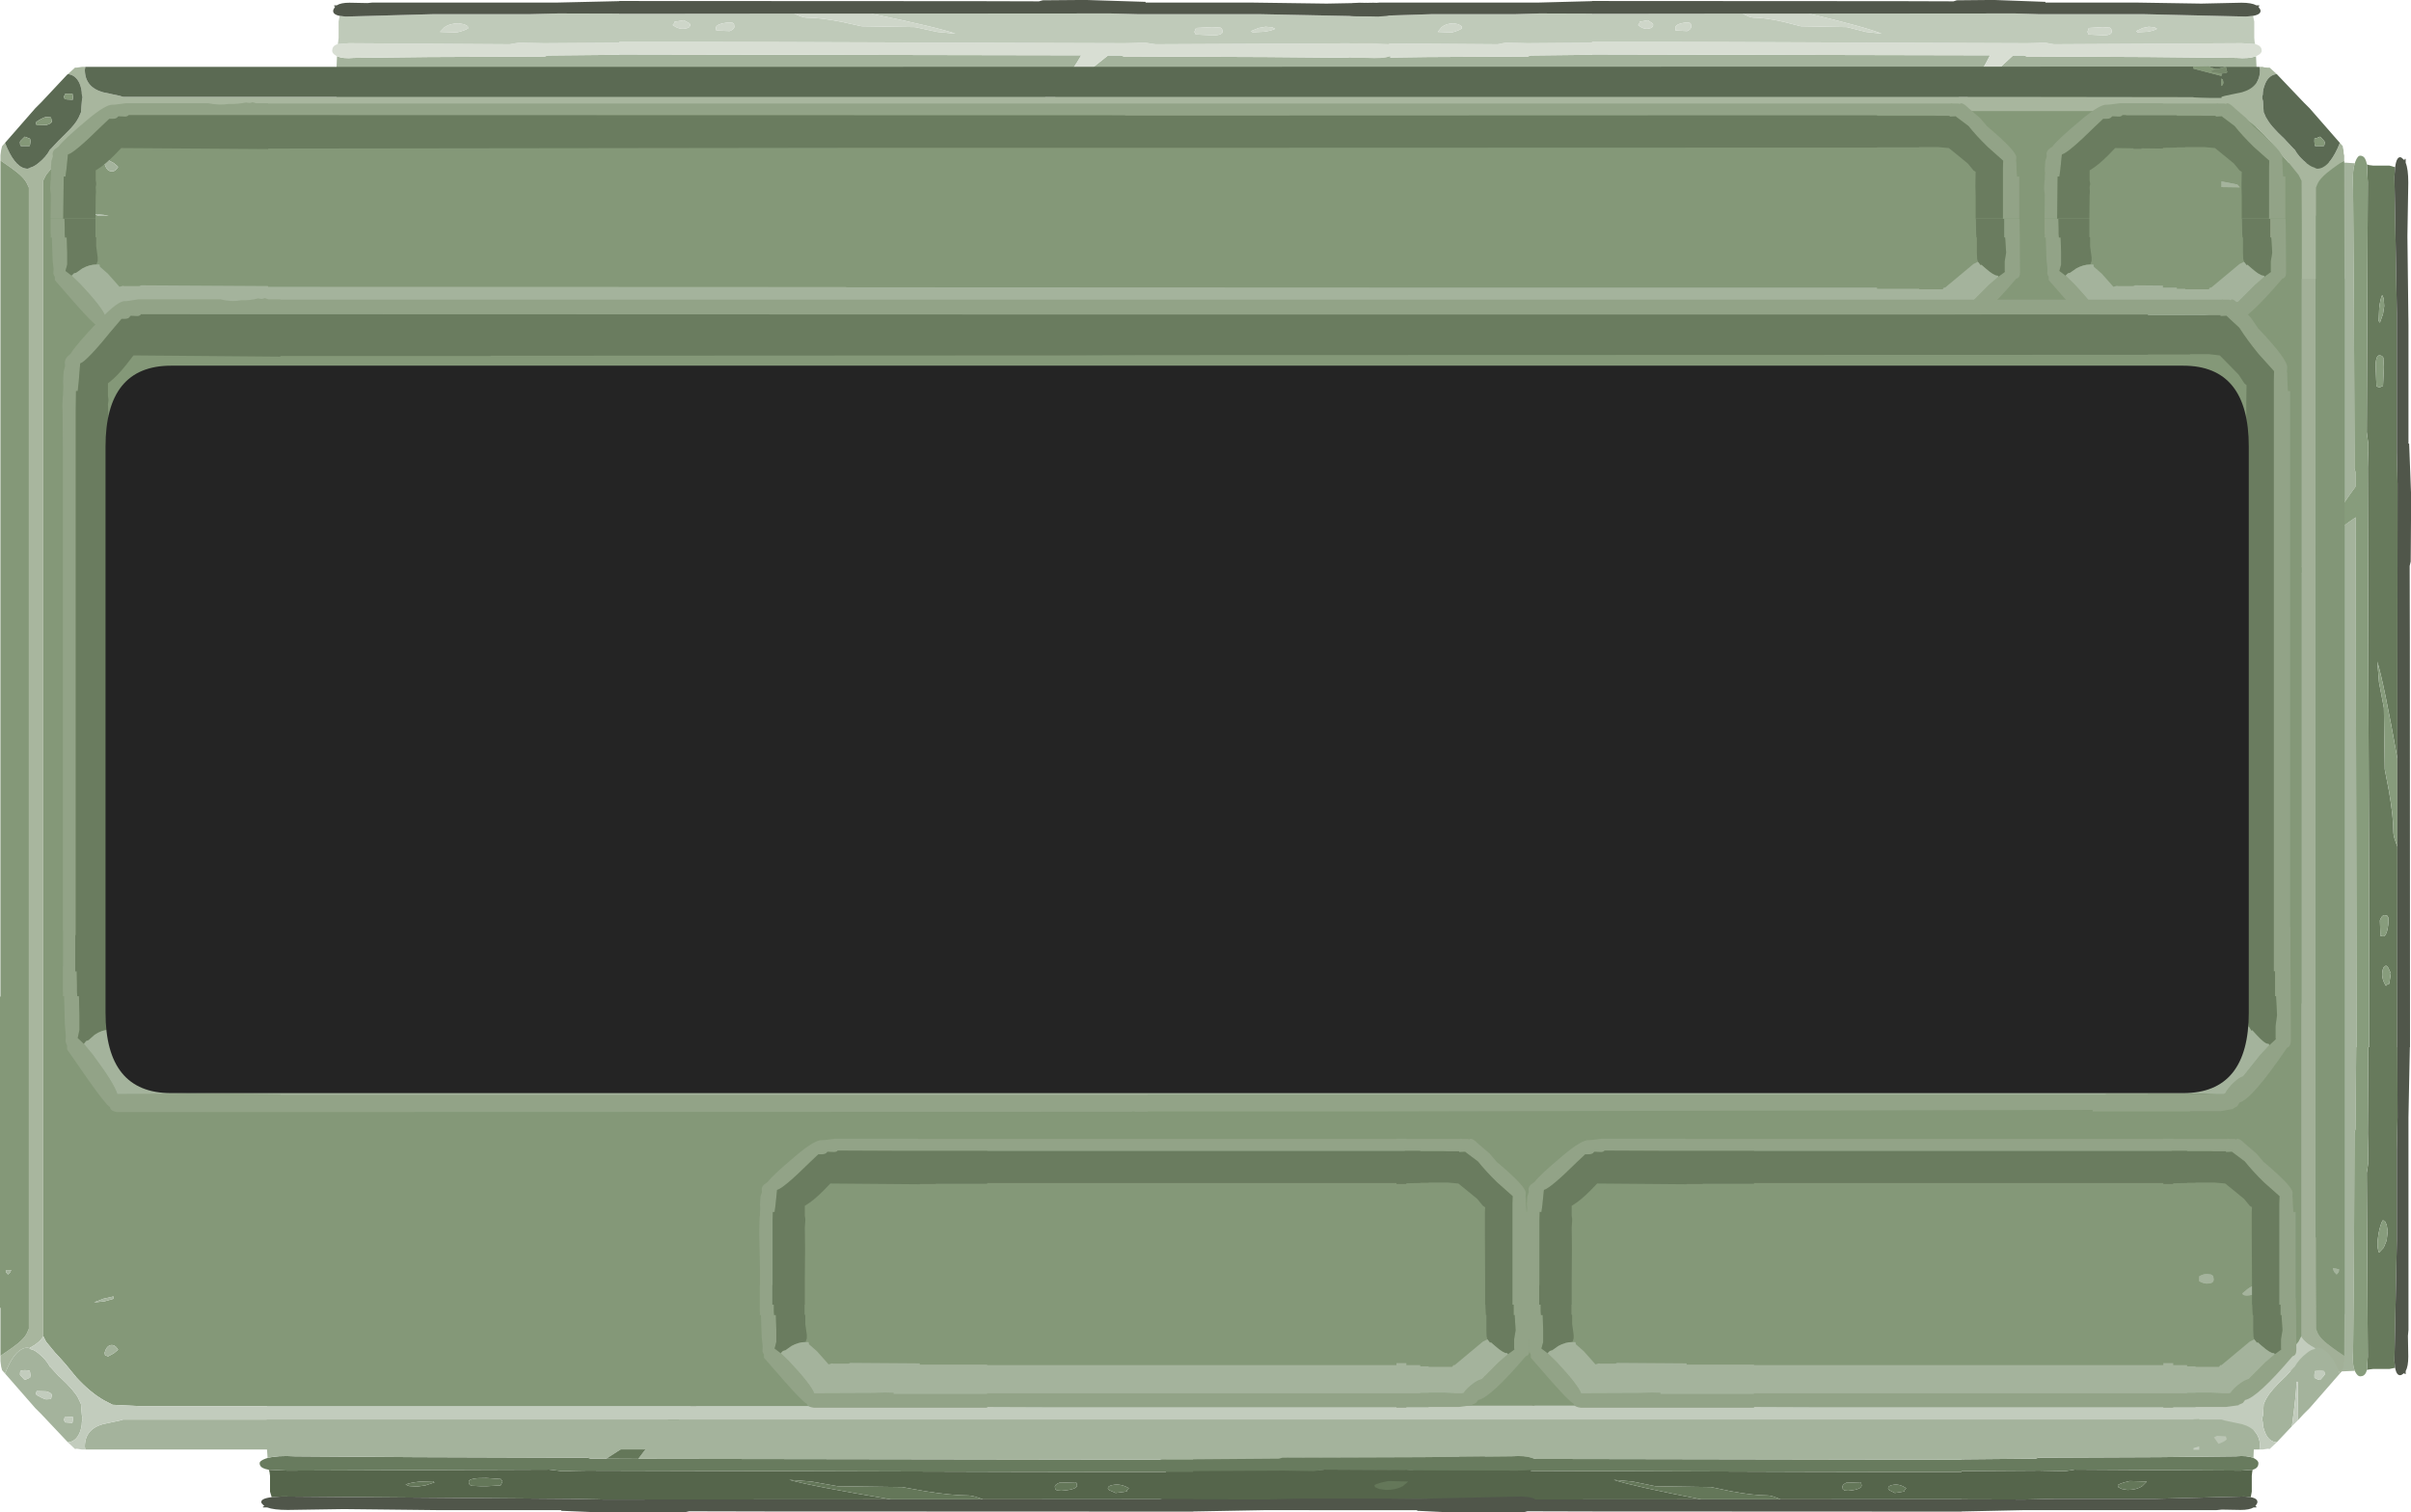 <?xml version="1.0" encoding="UTF-8" standalone="no"?>
<svg xmlns:ffdec="https://www.free-decompiler.com/flash" xmlns:xlink="http://www.w3.org/1999/xlink" ffdec:objectType="frame" height="230.75px" width="367.85px" xmlns="http://www.w3.org/2000/svg">
  <g transform="matrix(1.0, 0.0, 0.0, 1.0, -9.85, 0.0)">
    <use ffdec:characterId="1784" height="230.75" transform="matrix(1.0, 0.0, 0.0, 1.0, 9.85, 0.0)" width="367.85" xlink:href="#sprite0"/>
  </g>
  <defs>
    <g id="sprite0" transform="matrix(1.0, 0.0, 0.0, 1.0, -190.85, -10.2)">
      <use ffdec:characterId="75" height="129.75" transform="matrix(0.0, 0.703, 0.528, 0.0, 490.2, 33.956)" width="264.95" xlink:href="#sprite1"/>
      <use ffdec:characterId="91" height="129.75" transform="matrix(0.634, 0.0, 0.0, 0.513, 367.444, 174.45)" width="264.95" xlink:href="#sprite2"/>
      <use ffdec:characterId="91" height="129.75" transform="matrix(0.736, 0.0, 0.0, 0.513, 230.465, 174.45)" width="264.95" xlink:href="#sprite2"/>
      <use ffdec:characterId="93" height="129.75" transform="matrix(-0.528, 0.0, 0.0, -0.528, 535.921, 78.7)" width="264.95" xlink:href="#sprite3"/>
      <use ffdec:characterId="93" height="129.75" transform="matrix(-0.613, 0.0, 0.0, -0.528, 403.945, 78.7)" width="264.95" xlink:href="#sprite3"/>
      <use ffdec:characterId="1779" height="267.55" id="am_GemIcon1" transform="matrix(0.7, 0.0, 0.0, 0.789, 190.846, 20.324)" width="511.05" xlink:href="#sprite4"/>
      <use ffdec:characterId="1771" height="451.3" transform="matrix(0.0, 0.756, -0.756, 0.0, 539.68, 25.8)" width="46.0" xlink:href="#sprite5"/>
      <use ffdec:characterId="1781" height="449.8" transform="matrix(0.0, 0.946, -0.756, 0.0, 540.413, 55.681)" width="131.3" xlink:href="#sprite6"/>
      <use ffdec:characterId="1782" height="111.0" transform="matrix(1.0, 0.0, 0.0, 1.0, 206.95, 66.0)" width="327.0" xlink:href="#shape6"/>
      <use ffdec:characterId="1776" height="155.5" transform="matrix(0.0, 0.756, -0.756, 0.0, 541.245, 183.951)" width="54.3" xlink:href="#sprite7"/>
      <use ffdec:characterId="1776" height="155.5" transform="matrix(0.0, 0.756, -0.756, 0.0, 424.245, 183.951)" width="54.3" xlink:href="#sprite7"/>
    </g>
    <g id="sprite1" transform="matrix(1.0, 0.0, 0.0, 1.0, 15.0, 0.0)">
      <use ffdec:characterId="74" height="129.75" transform="matrix(1.0, 0.0, 0.0, 1.0, -15.0, 0.0)" width="264.95" xlink:href="#shape0"/>
    </g>
    <g id="shape0" transform="matrix(1.0, 0.0, 0.0, 1.0, 15.0, 0.0)">
      <path d="M-13.35 113.5 L-13.65 107.65 Q-13.15 85.35 -13.45 78.9 L-13.5 26.75 Q-14.0 18.75 -13.7 14.55 -13.45 9.35 -11.65 6.05 -11.05 3.75 -7.55 2.05 -3.6 0.15 1.75 0.0 L7.6 0.5 38.5 0.5 47.5 0.65 58.4 0.65 67.25 0.65 68.5 0.65 139.95 0.65 178.5 0.65 210.55 0.5 233.3 0.5 Q235.2 -0.1 237.6 0.0 241.55 0.15 244.45 2.05 247.05 3.75 247.5 6.05 248.8 9.35 249.0 14.55 249.2 18.75 248.85 26.75 L248.8 78.9 Q248.6 85.35 248.95 107.65 L248.75 113.5 Q247.3 112.7 244.55 113.0 L226.05 113.25 197.05 113.4 196.3 113.7 178.5 113.9 178.5 114.0 63.5 113.75 Q65.75 109.3 67.1 107.65 L73.5 100.5 80.15 93.0 66.45 104.85 58.4 112.2 56.85 113.7 53.65 113.7 52.9 113.4 49.45 113.4 17.45 113.25 -7.65 113.0 Q-11.4 112.7 -13.35 113.5 M234.75 102.4 L234.7 102.3 234.65 103.15 234.85 104.15 235.0 104.5 235.15 104.65 236.25 104.75 Q237.05 104.75 237.35 104.4 L237.65 103.5 Q236.4 102.4 234.75 102.4 M207.55 98.4 L206.25 98.4 206.2 98.3 206.15 99.15 Q206.15 99.9 206.3 99.95 L206.4 100.0 Q208.8 100.0 209.25 99.25 L209.15 98.9 Q208.4 98.5 207.55 98.4 M208.65 52.25 Q207.15 52.0 206.0 52.25 L205.75 53.25 206.25 54.25 Q208.6 54.25 208.9 53.75 L209.15 53.0 208.65 52.25 M192.45 47.35 Q190.65 47.3 190.65 48.65 190.65 49.9 190.9 49.25 L191.35 49.75 192.5 49.9 193.9 49.4 195.25 48.5 Q194.15 47.4 192.45 47.35 M224.5 16.25 L226.25 15.25 Q225.05 14.3 223.45 14.2 L220.5 14.25 220.45 14.2 220.4 15.05 220.45 15.7 220.6 16.05 220.75 16.25 224.5 16.25 M173.85 106.05 Q174.35 105.75 174.65 104.75 173.3 104.05 171.5 104.25 L171.45 104.2 171.4 105.05 171.5 105.85 171.75 106.0 171.8 106.15 172.75 106.25 173.85 106.05 M20.75 86.35 Q20.75 87.6 21.8 86.9 L30.95 85.75 Q26.05 84.7 23.15 85.1 20.75 85.45 20.75 86.35 M37.45 29.5 L31.9 29.35 Q27.95 29.75 27.95 31.15 27.95 31.9 28.25 31.95 L29.25 32.0 Q31.55 31.9 33.85 30.95 36.4 29.9 37.75 29.75 L37.45 29.5 M75.15 42.25 L75.0 41.4 74.85 41.5 Q73.5 40.7 72.4 41.0 71.35 41.25 71.35 42.25 71.35 43.0 71.6 43.15 L72.15 43.35 73.35 43.4 74.7 43.3 Q75.15 43.1 75.15 42.25 M65.15 36.5 L63.35 36.85 Q62.35 37.25 61.9 37.65 L62.4 38.4 62.55 38.55 63.6 38.65 Q64.55 38.65 64.95 38.15 L65.4 37.25 65.15 36.5 M148.75 96.75 L145.9 95.9 Q143.1 95.3 143.1 96.6 143.1 97.35 143.25 97.5 L143.4 97.65 144.85 97.75 146.75 97.4 148.75 96.75 M131.15 92.65 Q131.15 93.9 131.35 93.25 L131.5 93.4 132.6 93.5 134.1 93.05 135.35 92.25 133.0 91.9 Q131.15 91.8 131.15 92.65" fill="#a4b39c" fill-rule="evenodd" stroke="none"/>
      <path d="M248.55 117.0 L248.45 117.7 248.35 118.8 248.35 123.5 248.1 125.15 247.0 125.0 246.95 125.0 246.55 124.95 220.45 125.65 200.7 125.65 193.7 125.85 178.5 125.8 178.5 125.75 134.95 125.8 Q132.8 124.65 131.95 124.65 128.5 124.65 123.05 123.4 L118.2 122.15 104.85 121.9 99.35 120.5 94.8 120.0 Q99.65 121.95 115.85 125.8 L56.25 125.85 49.45 125.65 49.25 125.65 19.25 125.65 -10.4 124.95 -10.95 125.0 -11.0 125.0 -12.5 125.15 -12.85 123.5 -12.85 118.8 -12.95 117.7 -13.1 117.0 -9.25 117.25 45.0 116.95 46.2 117.15 47.5 117.4 48.1 117.4 49.45 117.4 49.45 117.35 50.75 117.3 52.75 117.25 92.95 117.4 140.0 117.6 160.0 117.65 162.05 117.65 173.45 117.65 178.5 117.65 178.5 117.4 197.2 117.25 199.2 117.3 203.45 117.4 204.85 117.15 205.75 116.95 245.7 117.25 248.55 117.0 M220.45 122.7 L222.0 121.85 223.1 120.5 Q222.1 119.9 220.45 120.1 L219.0 120.35 Q216.9 120.9 216.1 121.55 L216.2 122.15 217.05 122.7 218.45 123.0 220.45 122.7 M164.75 123.45 Q164.75 122.95 165.2 122.5 163.7 121.2 162.2 121.45 160.85 121.65 160.85 122.55 160.85 122.9 161.25 123.15 L162.45 123.9 164.75 123.45 M149.95 122.85 L150.2 123.0 150.25 123.15 151.2 123.25 Q154.45 122.9 154.45 121.65 L154.3 120.8 154.1 120.9 151.0 120.75 Q149.85 121.3 149.85 122.05 L149.95 122.85 M21.25 120.75 L20.9 120.4 18.05 120.55 Q16.15 120.85 15.25 121.4 L16.0 121.85 17.65 122.0 19.35 121.65 21.25 120.75 M28.35 120.55 Q28.35 121.3 28.65 121.55 L28.85 121.75 30.9 121.9 34.95 121.65 35.35 120.5 35.0 119.75 30.25 119.5 Q28.35 119.7 28.35 120.55" fill="#677a5c" fill-rule="evenodd" stroke="none"/>
      <path d="M-13.35 113.5 Q-11.4 112.7 -7.65 113.0 L17.45 113.25 49.45 113.4 52.9 113.4 53.65 113.7 56.85 113.7 58.4 112.2 66.45 104.85 80.15 93.0 73.5 100.5 67.1 107.65 Q65.75 109.3 63.5 113.75 L178.5 114.0 178.5 113.9 196.3 113.7 197.05 113.4 226.05 113.25 244.55 113.0 Q247.3 112.7 248.75 113.5 L249.0 113.65 Q249.95 114.3 249.95 115.05 249.95 116.25 249.1 116.75 L248.55 117.0 245.7 117.25 205.75 116.95 204.85 117.15 203.45 117.4 199.2 117.3 197.2 117.25 178.5 117.4 178.5 117.65 173.45 117.65 162.05 117.65 160.0 117.65 140.0 117.6 92.95 117.4 52.75 117.25 50.75 117.3 49.45 117.35 49.45 117.4 48.1 117.4 47.5 117.4 46.2 117.15 45.0 116.95 -9.25 117.25 -13.1 117.0 -13.85 116.75 Q-15.0 116.25 -15.0 115.05 -15.0 114.3 -13.7 113.65 L-13.35 113.5 M220.45 122.7 L218.45 123.0 217.05 122.7 216.2 122.15 216.1 121.55 Q216.9 120.9 219.0 120.35 L220.45 120.1 Q222.1 119.9 223.1 120.5 L222.0 121.85 220.45 122.7 M164.75 123.45 L162.45 123.9 161.25 123.15 Q160.85 122.9 160.85 122.55 160.85 121.65 162.2 121.45 163.7 121.2 165.2 122.5 164.75 122.95 164.75 123.45 M115.85 125.8 Q99.65 121.95 94.8 120.0 L99.35 120.5 104.85 121.9 118.2 122.15 123.05 123.4 Q128.5 124.65 131.95 124.65 132.8 124.65 134.95 125.8 L115.85 125.8 M28.35 120.55 Q28.35 119.7 30.25 119.5 L35.0 119.75 35.35 120.5 34.95 121.65 30.9 121.9 28.85 121.75 28.65 121.55 Q28.35 121.3 28.35 120.55 M21.25 120.75 L19.35 121.65 17.65 122.0 16.0 121.85 15.25 121.4 Q16.15 120.85 18.05 120.55 L20.9 120.4 21.25 120.75 M149.95 122.85 L149.85 122.05 Q149.85 121.3 151.0 120.75 L154.1 120.9 154.3 120.8 154.45 121.65 Q154.45 122.9 151.2 123.25 L150.25 123.15 150.2 123.0 149.95 122.85" fill="#879c7c" fill-rule="evenodd" stroke="none"/>
      <path d="M248.1 125.15 Q250.0 125.6 249.65 126.95 L249.2 127.85 249.45 127.9 249.45 128.2 248.8 128.2 Q247.8 128.95 245.65 128.95 L241.15 128.85 239.9 129.0 193.75 129.0 178.7 129.4 178.5 129.4 178.5 129.45 89.7 129.4 74.05 129.35 73.1 129.65 62.5 129.75 58.4 129.75 47.5 129.2 47.5 129.0 21.65 129.0 2.7 128.7 2.25 128.7 -9.15 128.95 Q-12.1 128.95 -13.45 128.2 L-14.3 128.2 -14.3 127.9 -14.0 127.85 -14.6 126.95 Q-15.05 125.6 -12.5 125.15 L-11.0 125.0 -10.95 125.0 -10.4 124.95 19.25 125.65 49.25 125.65 49.45 125.65 56.25 125.85 115.85 125.8 134.95 125.8 178.5 125.75 178.5 125.8 193.7 125.85 200.7 125.65 220.45 125.65 246.55 124.95 246.95 125.0 247.0 125.0 248.1 125.15" fill="#50564a" fill-rule="evenodd" stroke="none"/>
      <path d="M224.5 16.25 L220.75 16.25 220.6 16.05 220.45 15.7 220.4 15.05 220.45 14.2 220.5 14.25 223.45 14.2 Q225.05 14.3 226.25 15.25 L224.5 16.25 M192.45 47.35 Q194.15 47.4 195.25 48.5 L193.9 49.4 192.5 49.9 191.35 49.75 190.9 49.25 Q190.65 49.9 190.65 48.65 190.65 47.3 192.45 47.35 M208.65 52.25 L209.15 53.0 208.9 53.75 Q208.6 54.25 206.25 54.25 L205.75 53.25 206.0 52.25 Q207.15 52.0 208.65 52.25 M207.55 98.4 Q208.4 98.5 209.15 98.9 L209.25 99.25 Q208.8 100.0 206.4 100.0 L206.3 99.95 Q206.15 99.9 206.15 99.15 L206.2 98.3 206.25 98.4 207.55 98.4 M234.75 102.4 Q236.4 102.4 237.65 103.5 L237.35 104.4 Q237.05 104.75 236.25 104.75 L235.15 104.65 235.0 104.5 234.85 104.15 234.65 103.15 234.7 102.3 234.75 102.4 M173.85 106.05 L172.75 106.25 171.8 106.15 171.75 106.0 171.5 105.85 171.4 105.05 171.45 104.2 171.5 104.25 Q173.3 104.05 174.65 104.75 174.35 105.75 173.85 106.05 M131.15 92.65 Q131.15 91.8 133.0 91.9 L135.35 92.25 134.1 93.05 132.6 93.5 131.5 93.4 131.35 93.25 Q131.15 93.9 131.15 92.65 M148.75 96.75 L146.75 97.4 144.85 97.75 143.4 97.65 143.25 97.5 Q143.1 97.35 143.1 96.6 143.1 95.3 145.9 95.9 L148.75 96.75 M65.15 36.5 L65.4 37.25 64.95 38.15 Q64.55 38.65 63.6 38.65 L62.55 38.55 62.4 38.4 61.9 37.65 Q62.35 37.25 63.35 36.85 L65.15 36.5 M75.15 42.25 Q75.15 43.1 74.7 43.3 L73.35 43.4 72.15 43.35 71.6 43.15 Q71.35 43.0 71.35 42.25 71.35 41.25 72.4 41.0 73.5 40.7 74.85 41.5 L75.0 41.4 75.15 42.25 M37.45 29.5 L37.75 29.75 Q36.4 29.9 33.85 30.95 31.55 31.9 29.25 32.0 L28.25 31.95 Q27.95 31.9 27.95 31.15 27.95 29.75 31.9 29.35 L37.45 29.5 M20.75 86.35 Q20.75 85.45 23.15 85.1 26.05 84.7 30.95 85.75 L21.8 86.9 Q20.75 87.6 20.75 86.35" fill="#c7d0c1" fill-rule="evenodd" stroke="none"/>
    </g>
    <g id="sprite2" transform="matrix(1.0, 0.0, 0.0, 1.0, 15.0, 0.0)">
      <use ffdec:characterId="90" height="129.75" transform="matrix(1.0, 0.0, 0.0, 1.0, -15.0, 0.0)" width="264.95" xlink:href="#shape1"/>
    </g>
    <g id="shape1" transform="matrix(1.0, 0.0, 0.0, 1.0, 15.0, 0.0)">
      <path d="M248.55 117.0 L248.45 117.7 248.35 118.8 248.35 123.5 248.1 125.15 247.0 125.0 246.95 125.0 246.55 124.95 224.7 125.65 200.7 125.65 193.7 125.85 178.5 125.8 178.5 125.75 134.95 125.8 Q132.8 124.65 131.95 124.65 128.5 124.65 123.05 123.4 L118.2 122.15 104.85 121.9 99.35 120.5 94.8 120.0 Q99.65 121.95 115.85 125.8 L56.25 125.85 55.0 125.8 49.45 125.65 49.25 125.65 -10.4 124.95 -10.95 125.0 -11.0 125.0 -12.5 125.15 -12.85 123.5 -12.85 118.8 -12.95 117.7 -13.1 117.0 -9.25 117.25 45.0 116.95 46.2 117.15 47.5 117.4 48.1 117.4 49.45 117.4 49.45 117.35 50.75 117.3 52.75 117.25 92.95 117.4 140.0 117.6 160.0 117.65 162.05 117.65 173.45 117.65 178.5 117.65 178.5 117.4 197.2 117.25 199.2 117.3 203.45 117.4 204.85 117.15 205.75 116.95 245.7 117.25 248.55 117.0 M217.05 122.7 L218.45 123.0 Q220.6 123.0 222.0 121.85 L223.1 120.5 219.0 120.35 Q216.9 120.9 216.1 121.55 L216.2 122.15 217.05 122.7 M164.75 123.45 Q164.75 122.95 165.2 122.5 163.7 121.2 162.2 121.45 160.85 121.65 160.85 122.55 160.85 122.9 161.25 123.15 L162.45 123.9 164.75 123.45 M150.25 123.15 L151.2 123.25 Q154.45 122.9 154.45 121.65 L154.3 120.8 154.1 120.9 151.0 120.75 Q149.85 121.3 149.85 122.05 L149.95 122.85 150.2 123.0 150.25 123.15 M21.25 120.75 L20.9 120.4 18.05 120.55 Q16.15 120.85 15.25 121.4 L16.0 121.85 17.65 122.0 19.35 121.65 21.25 120.75 M28.35 120.55 Q28.35 121.3 28.65 121.55 L28.85 121.75 30.9 121.9 32.0 121.9 34.95 121.65 35.35 120.5 35.0 119.75 32.0 119.45 30.25 119.5 Q28.35 119.7 28.35 120.55" fill="#55654b" fill-rule="evenodd" stroke="none"/>
      <path d="M-13.35 113.5 Q-11.4 112.7 -7.65 113.0 L17.45 113.25 49.45 113.4 52.9 113.4 53.65 113.7 56.85 113.7 63.5 113.75 178.5 114.0 178.5 113.9 196.3 113.7 197.05 113.4 226.05 113.25 244.55 113.0 Q247.3 112.7 248.75 113.5 L249.0 113.65 Q249.95 114.3 249.95 115.05 249.95 116.25 249.1 116.75 L248.55 117.0 245.7 117.25 205.75 116.95 204.85 117.15 203.45 117.4 199.2 117.3 197.2 117.25 178.5 117.4 178.5 117.65 173.45 117.65 162.05 117.65 160.0 117.65 140.0 117.6 92.95 117.4 52.75 117.25 50.75 117.3 49.45 117.35 49.45 117.4 48.1 117.4 47.5 117.4 46.2 117.15 45.0 116.95 -9.25 117.25 -13.1 117.0 -13.85 116.75 Q-15.0 116.25 -15.0 115.05 -15.0 114.3 -13.7 113.65 L-13.35 113.5" fill="#687b5e" fill-rule="evenodd" stroke="none"/>
      <path d="M-13.35 113.5 L-13.65 107.65 Q-13.15 85.35 -13.45 78.9 L-13.5 26.75 Q-14.0 18.75 -13.7 14.55 -13.45 9.35 -11.65 6.05 -11.05 3.75 -7.55 2.05 -3.6 0.15 1.75 0.0 L7.6 0.5 38.5 0.5 47.5 0.65 55.0 0.65 67.25 0.65 68.5 0.65 139.95 0.65 178.5 0.65 210.55 0.5 233.3 0.5 Q235.2 -0.1 237.6 0.0 241.55 0.15 244.45 2.05 247.05 3.75 247.5 6.05 248.8 9.35 249.0 14.55 249.2 18.75 248.85 26.75 L248.8 78.9 Q248.6 85.35 248.95 107.65 L248.75 113.5 Q247.3 112.7 244.55 113.0 L226.05 113.25 197.05 113.4 196.3 113.7 178.5 113.9 178.5 114.0 63.5 113.75 Q65.75 109.3 67.1 107.65 L73.5 100.5 80.15 93.0 66.45 104.85 56.85 113.7 53.65 113.7 52.9 113.4 49.45 113.4 17.45 113.25 -7.65 113.0 Q-11.4 112.7 -13.35 113.5 M234.75 102.4 L234.7 102.3 234.65 103.15 234.85 104.15 235.0 104.5 235.15 104.65 236.25 104.75 Q237.05 104.75 237.35 104.4 L237.65 103.5 Q236.4 102.4 234.75 102.4 M209.15 98.9 Q208.4 98.5 207.55 98.4 L206.25 98.4 206.2 98.3 206.15 99.15 Q206.15 99.9 206.3 99.95 L206.4 100.0 Q208.8 100.0 209.25 99.25 L209.15 98.9 M208.65 52.25 Q207.15 52.0 206.0 52.25 L205.75 53.25 206.25 54.25 Q208.6 54.25 208.9 53.75 L209.15 53.0 208.65 52.25 M193.9 49.4 L195.25 48.5 Q194.15 47.4 192.45 47.35 190.65 47.3 190.65 48.65 190.65 49.9 190.9 49.25 L191.35 49.75 192.5 49.9 193.9 49.4 M226.25 15.25 Q225.05 14.3 223.45 14.2 L220.5 14.25 220.45 14.2 220.4 15.05 220.6 16.05 220.75 16.25 224.5 16.25 226.25 15.25 M173.85 106.05 Q174.35 105.75 174.65 104.75 173.3 104.05 171.5 104.25 L171.45 104.2 171.4 105.05 171.5 105.85 171.75 106.0 171.8 106.15 172.75 106.25 173.85 106.05 M23.15 85.1 Q20.75 85.45 20.75 86.35 20.75 87.6 21.8 86.9 L30.95 85.75 Q26.05 84.7 23.15 85.1 M32.0 31.6 L33.85 30.95 Q36.4 29.9 37.75 29.75 L37.45 29.5 32.0 29.35 31.9 29.35 Q27.95 29.75 27.95 31.15 27.95 31.9 28.25 31.95 L29.25 32.0 32.0 31.6 M74.7 43.3 Q75.15 43.1 75.15 42.25 L75.0 41.4 74.85 41.5 Q73.5 40.7 72.4 41.0 71.35 41.25 71.35 42.25 71.35 43.0 71.6 43.15 L72.15 43.35 73.35 43.4 74.7 43.3 M65.15 36.5 L63.35 36.85 Q62.35 37.25 61.9 37.65 L62.4 38.4 62.55 38.55 63.6 38.65 Q64.55 38.65 64.95 38.15 L65.4 37.25 65.15 36.5 M143.25 97.5 L143.4 97.65 144.85 97.75 146.75 97.4 148.75 96.75 145.9 95.9 Q143.1 95.3 143.1 96.6 143.1 97.35 143.25 97.5 M131.35 93.25 L131.5 93.4 132.6 93.5 134.1 93.05 135.35 92.25 133.0 91.9 Q131.15 91.8 131.15 92.65 131.15 93.9 131.35 93.25" fill="#a4b39c" fill-rule="evenodd" stroke="none"/>
      <path d="M248.1 125.15 Q250.0 125.6 249.65 126.95 L249.2 127.85 249.45 127.9 249.45 128.2 248.8 128.2 Q247.8 128.95 245.65 128.95 L241.15 128.85 239.9 129.0 193.75 129.0 178.7 129.4 178.5 129.4 178.5 129.45 89.7 129.4 74.05 129.35 73.1 129.65 62.5 129.75 55.0 129.65 47.5 129.2 47.5 129.0 21.65 129.0 2.7 128.7 2.25 128.7 -9.15 128.95 Q-12.1 128.95 -13.45 128.2 L-14.3 128.2 -14.3 127.9 -14.0 127.85 -14.6 126.95 Q-15.05 125.6 -12.5 125.15 L-11.0 125.0 -10.95 125.0 -10.4 124.95 49.25 125.65 49.45 125.65 55.0 125.8 56.25 125.85 115.85 125.8 134.95 125.8 178.5 125.75 178.5 125.8 193.7 125.85 200.7 125.65 224.7 125.65 246.55 124.95 246.95 125.0 247.0 125.0 248.1 125.15" fill="#50564a" fill-rule="evenodd" stroke="none"/>
      <path d="M56.85 113.7 L66.45 104.85 80.15 93.0 73.5 100.5 67.1 107.65 Q65.75 109.3 63.5 113.75 L56.85 113.7 M226.25 15.25 L224.5 16.25 220.75 16.25 220.6 16.05 220.4 15.05 220.45 14.2 220.5 14.25 223.45 14.2 Q225.05 14.3 226.25 15.25 M193.9 49.4 L192.5 49.9 191.35 49.75 190.9 49.25 Q190.65 49.9 190.65 48.65 190.65 47.3 192.45 47.35 194.15 47.4 195.25 48.5 L193.9 49.4 M208.65 52.25 L209.15 53.0 208.9 53.75 Q208.6 54.25 206.25 54.25 L205.75 53.25 206.0 52.25 Q207.15 52.0 208.65 52.25 M209.15 98.9 L209.25 99.25 Q208.8 100.0 206.4 100.0 L206.3 99.95 Q206.15 99.9 206.15 99.15 L206.2 98.3 206.25 98.4 207.55 98.4 Q208.4 98.5 209.15 98.9 M234.75 102.4 Q236.4 102.4 237.65 103.5 L237.35 104.4 Q237.05 104.75 236.25 104.75 L235.15 104.65 235.0 104.5 234.85 104.15 234.65 103.15 234.7 102.3 234.75 102.4 M217.05 122.7 L216.2 122.15 216.1 121.55 Q216.9 120.9 219.0 120.35 L223.1 120.5 222.0 121.85 Q220.6 123.0 218.45 123.0 L217.05 122.7 M173.85 106.05 L172.75 106.25 171.8 106.15 171.75 106.0 171.5 105.85 171.4 105.05 171.45 104.2 171.5 104.25 Q173.3 104.05 174.65 104.75 174.35 105.75 173.85 106.05 M164.75 123.45 L162.45 123.9 161.25 123.15 Q160.85 122.9 160.85 122.55 160.85 121.65 162.2 121.45 163.7 121.2 165.2 122.5 164.75 122.95 164.75 123.45 M131.35 93.25 Q131.15 93.9 131.15 92.65 131.15 91.8 133.0 91.9 L135.35 92.25 134.1 93.05 132.6 93.5 131.5 93.4 131.35 93.25 M143.25 97.5 Q143.1 97.35 143.1 96.6 143.1 95.3 145.9 95.9 L148.75 96.75 146.75 97.4 144.85 97.75 143.4 97.65 143.25 97.5 M65.15 36.5 L65.4 37.25 64.95 38.15 Q64.55 38.65 63.6 38.65 L62.55 38.55 62.4 38.4 61.9 37.65 Q62.35 37.25 63.35 36.85 L65.15 36.5 M74.7 43.3 L73.35 43.4 72.15 43.35 71.6 43.15 Q71.35 43.0 71.35 42.25 71.35 41.25 72.4 41.0 73.5 40.7 74.85 41.5 L75.0 41.4 75.15 42.25 Q75.15 43.1 74.7 43.3 M32.0 31.6 L29.25 32.0 28.25 31.95 Q27.95 31.9 27.95 31.15 27.95 29.75 31.9 29.35 L32.0 29.35 37.45 29.5 37.75 29.75 Q36.4 29.9 33.85 30.95 L32.0 31.6 M23.15 85.1 Q26.05 84.7 30.95 85.75 L21.8 86.9 Q20.75 87.6 20.75 86.35 20.75 85.45 23.15 85.1 M115.85 125.8 Q99.65 121.95 94.8 120.0 L99.35 120.5 104.85 121.9 118.2 122.15 123.05 123.4 Q128.5 124.65 131.95 124.65 132.8 124.65 134.95 125.8 L115.85 125.8 M28.35 120.55 Q28.35 119.7 30.25 119.5 L32.0 119.45 35.0 119.75 35.35 120.5 34.95 121.65 32.0 121.9 30.9 121.9 28.85 121.75 28.65 121.55 Q28.35 121.3 28.35 120.55 M21.25 120.75 L19.35 121.65 17.65 122.0 16.0 121.85 15.25 121.4 Q16.15 120.85 18.05 120.55 L20.9 120.4 21.25 120.75 M150.25 123.15 L150.2 123.0 149.95 122.85 149.85 122.05 Q149.85 121.3 151.0 120.75 L154.1 120.9 154.3 120.8 154.45 121.65 Q154.45 122.9 151.2 123.25 L150.25 123.15" fill="#647759" fill-rule="evenodd" stroke="none"/>
    </g>
    <g id="sprite3" transform="matrix(1.0, 0.0, 0.0, 1.0, 15.0, 0.0)">
      <use ffdec:characterId="92" height="129.75" transform="matrix(1.0, 0.0, 0.0, 1.0, -15.0, 0.0)" width="264.95" xlink:href="#shape2"/>
    </g>
    <g id="shape2" transform="matrix(1.0, 0.0, 0.0, 1.0, 15.0, 0.0)">
      <path d="M-13.35 113.5 L-13.65 107.65 Q-13.15 85.35 -13.45 78.9 L-13.5 26.75 Q-14.0 18.75 -13.7 14.55 -13.45 9.35 -11.65 6.05 -11.05 3.75 -7.55 2.05 -3.6 0.15 1.75 0.0 L7.6 0.5 38.5 0.5 47.5 0.65 67.25 0.65 68.5 0.65 139.95 0.65 178.5 0.65 210.55 0.5 233.3 0.5 Q235.2 -0.1 237.6 0.0 241.55 0.15 244.45 2.05 247.05 3.75 247.5 6.05 248.8 9.35 249.0 14.55 249.2 18.75 248.85 26.75 L248.8 78.9 Q248.6 85.35 248.95 107.65 L248.75 113.5 Q247.3 112.7 244.55 113.0 L226.05 113.25 197.05 113.4 196.3 113.7 178.5 113.9 178.5 114.0 63.5 113.75 Q65.75 109.3 67.1 107.65 L73.5 100.5 80.15 93.0 66.45 104.85 56.85 113.7 53.65 113.7 52.9 113.4 49.45 113.4 17.45 113.25 -7.65 113.0 Q-11.4 112.7 -13.35 113.5 M234.75 102.4 L234.7 102.3 234.65 103.15 234.85 104.15 235.0 104.5 235.15 104.65 236.25 104.75 Q237.05 104.75 237.35 104.4 L237.65 103.5 Q236.4 102.4 234.75 102.4 M206.25 98.4 L206.2 98.3 206.15 99.15 Q206.15 99.9 206.3 99.95 L206.4 100.0 Q208.8 100.0 209.25 99.25 L209.15 98.9 Q208.4 98.5 207.55 98.4 L206.25 98.4 M208.9 53.75 L209.15 53.0 208.65 52.25 Q207.15 52.0 206.0 52.25 L205.75 53.25 206.25 54.25 Q208.6 54.25 208.9 53.75 M195.25 48.5 Q194.15 47.4 192.45 47.35 190.65 47.3 190.65 48.65 190.65 49.9 190.9 49.25 L191.35 49.75 192.5 49.9 193.9 49.4 195.25 48.5 M224.5 16.25 L226.25 15.25 Q225.05 14.3 223.45 14.2 L220.5 14.25 220.45 14.2 220.4 15.05 220.6 16.05 220.75 16.25 224.5 16.25 M172.75 106.25 L173.85 106.05 Q174.35 105.75 174.65 104.75 173.3 104.05 171.5 104.25 L171.45 104.2 171.4 105.05 171.5 105.85 171.75 106.0 171.8 106.15 172.75 106.25 M20.75 86.35 Q20.75 87.6 21.8 86.9 L30.95 85.75 Q26.05 84.7 23.15 85.1 20.75 85.45 20.75 86.35 M33.85 30.95 Q36.4 29.9 37.75 29.75 L37.45 29.5 31.9 29.35 Q27.95 29.75 27.95 31.15 27.95 31.9 28.25 31.95 L29.25 32.0 Q31.55 31.9 33.85 30.95 M75.15 42.25 L75.0 41.4 74.85 41.5 Q73.5 40.7 72.4 41.0 71.35 41.25 71.35 42.25 71.35 43.0 71.6 43.15 L72.15 43.35 73.35 43.4 74.7 43.3 Q75.15 43.1 75.15 42.25 M65.15 36.5 L63.35 36.85 Q62.35 37.25 61.9 37.65 L62.4 38.4 62.55 38.55 63.6 38.65 Q64.55 38.65 64.95 38.15 L65.4 37.25 65.15 36.5 M143.4 97.65 L144.85 97.75 146.75 97.4 148.75 96.75 145.9 95.9 Q143.1 95.3 143.1 96.6 143.1 97.35 143.25 97.5 L143.4 97.65 M131.15 92.65 Q131.15 93.9 131.35 93.25 L131.5 93.4 132.6 93.5 134.1 93.05 135.35 92.25 133.0 91.9 Q131.15 91.8 131.15 92.65" fill="#a4b39c" fill-rule="evenodd" stroke="none"/>
      <path d="M-13.35 113.5 Q-11.4 112.7 -7.65 113.0 L17.45 113.25 49.45 113.4 52.9 113.4 53.65 113.7 56.85 113.7 66.45 104.85 80.15 93.0 73.5 100.5 67.1 107.65 Q65.75 109.3 63.5 113.75 L178.5 114.0 178.5 113.9 196.3 113.7 197.05 113.4 226.05 113.25 244.55 113.0 Q247.3 112.7 248.75 113.5 L249.0 113.65 Q249.95 114.3 249.95 115.05 249.95 116.25 249.1 116.75 L248.55 117.0 245.7 117.25 205.75 116.95 204.85 117.15 203.45 117.4 199.2 117.3 197.2 117.25 178.5 117.4 178.5 117.65 173.45 117.65 162.05 117.65 160.0 117.65 140.0 117.6 92.95 117.4 52.75 117.25 50.75 117.3 49.45 117.35 49.45 117.4 48.1 117.4 47.5 117.4 46.2 117.15 45.0 116.95 -9.25 117.25 -13.1 117.0 -13.85 116.75 Q-15.0 116.25 -15.0 115.05 -15.0 114.3 -13.7 113.65 L-13.35 113.5" fill="#d8ded3" fill-rule="evenodd" stroke="none"/>
      <path d="M248.55 117.0 L248.45 117.7 248.35 118.8 248.35 123.5 248.1 125.15 247.0 125.0 246.95 125.0 246.55 124.95 224.7 125.65 200.7 125.65 193.7 125.85 178.5 125.8 178.5 125.75 134.95 125.8 Q132.8 124.65 131.95 124.65 128.5 124.65 123.05 123.4 L118.2 122.15 104.85 121.9 99.35 120.5 94.8 120.0 Q99.65 121.95 115.85 125.8 L56.25 125.85 49.45 125.65 49.25 125.65 19.25 125.65 -10.4 124.95 -10.95 125.0 -11.0 125.0 -12.5 125.15 -12.85 123.5 -12.85 118.8 -12.95 117.7 -13.1 117.0 -9.25 117.25 45.0 116.95 46.2 117.15 47.5 117.4 48.1 117.4 49.45 117.4 49.45 117.35 50.75 117.3 52.75 117.25 92.95 117.4 140.0 117.6 160.0 117.65 162.05 117.65 173.45 117.65 178.5 117.65 178.5 117.4 197.2 117.25 199.2 117.3 203.45 117.4 204.85 117.15 205.75 116.95 245.7 117.25 248.55 117.0 M216.2 122.15 L217.05 122.7 218.45 123.0 Q220.6 123.0 222.0 121.85 L223.1 120.5 219.0 120.35 Q216.9 120.9 216.1 121.55 L216.2 122.15 M164.75 123.45 Q164.75 122.95 165.2 122.5 163.7 121.2 162.2 121.45 160.85 121.65 160.85 122.55 160.85 122.9 161.25 123.15 L162.45 123.9 164.75 123.45 M150.25 123.15 L151.2 123.25 Q154.45 122.9 154.45 121.65 L154.3 120.8 154.1 120.9 151.0 120.75 Q149.85 121.3 149.85 122.05 L149.95 122.85 150.2 123.0 150.25 123.15 M21.25 120.75 L20.9 120.4 18.05 120.55 Q16.15 120.85 15.25 121.4 L16.0 121.85 17.65 122.0 19.35 121.65 21.25 120.75 M28.65 121.55 L28.85 121.75 30.9 121.9 34.95 121.65 35.35 120.5 35.0 119.75 30.25 119.5 Q28.35 119.7 28.35 120.55 28.35 121.3 28.65 121.55" fill="#bfcab9" fill-rule="evenodd" stroke="none"/>
      <path d="M224.5 16.25 L220.75 16.25 220.6 16.05 220.4 15.05 220.45 14.2 220.5 14.25 223.45 14.2 Q225.05 14.3 226.25 15.25 L224.5 16.25 M195.25 48.5 L193.9 49.4 192.5 49.9 191.35 49.75 190.9 49.25 Q190.65 49.9 190.65 48.65 190.65 47.3 192.45 47.35 194.15 47.4 195.25 48.5 M208.9 53.75 Q208.6 54.25 206.25 54.25 L205.75 53.25 206.0 52.25 Q207.15 52.0 208.65 52.25 L209.15 53.0 208.9 53.75 M206.25 98.4 L207.55 98.4 Q208.4 98.5 209.15 98.9 L209.25 99.25 Q208.8 100.0 206.4 100.0 L206.3 99.95 Q206.15 99.9 206.15 99.15 L206.2 98.3 206.25 98.4 M234.75 102.4 Q236.4 102.4 237.65 103.5 L237.35 104.4 Q237.05 104.75 236.25 104.75 L235.15 104.65 235.0 104.5 234.85 104.15 234.65 103.15 234.7 102.3 234.75 102.4 M216.2 122.15 L216.1 121.55 Q216.9 120.9 219.0 120.35 L223.1 120.5 222.0 121.85 Q220.6 123.0 218.45 123.0 L217.05 122.7 216.2 122.15 M172.75 106.25 L171.8 106.15 171.75 106.0 171.5 105.85 171.4 105.05 171.45 104.2 171.5 104.25 Q173.3 104.05 174.65 104.75 174.35 105.75 173.85 106.05 L172.75 106.25 M164.75 123.45 L162.45 123.9 161.25 123.15 Q160.85 122.9 160.85 122.55 160.85 121.65 162.2 121.45 163.7 121.2 165.2 122.5 164.75 122.95 164.75 123.45 M131.15 92.65 Q131.15 91.8 133.0 91.9 L135.35 92.25 134.1 93.05 132.6 93.5 131.5 93.4 131.35 93.25 Q131.15 93.9 131.15 92.65 M143.4 97.65 L143.25 97.5 Q143.1 97.35 143.1 96.6 143.1 95.3 145.9 95.9 L148.75 96.75 146.75 97.4 144.85 97.75 143.4 97.65 M65.15 36.5 L65.4 37.25 64.95 38.15 Q64.55 38.65 63.6 38.65 L62.55 38.55 62.4 38.4 61.9 37.65 Q62.35 37.25 63.35 36.85 L65.15 36.5 M75.15 42.25 Q75.15 43.1 74.7 43.3 L73.35 43.4 72.15 43.35 71.6 43.15 Q71.35 43.0 71.35 42.25 71.35 41.25 72.4 41.0 73.5 40.7 74.85 41.5 L75.0 41.4 75.15 42.25 M33.85 30.95 Q31.55 31.9 29.25 32.0 L28.25 31.95 Q27.95 31.9 27.95 31.15 27.95 29.75 31.9 29.35 L37.45 29.5 37.75 29.75 Q36.4 29.9 33.85 30.95 M20.75 86.35 Q20.75 85.45 23.15 85.1 26.05 84.7 30.95 85.75 L21.8 86.9 Q20.75 87.6 20.75 86.35 M115.85 125.8 Q99.65 121.95 94.8 120.0 L99.35 120.5 104.85 121.9 118.2 122.15 123.05 123.4 Q128.5 124.65 131.95 124.65 132.8 124.65 134.95 125.8 L115.85 125.8 M28.65 121.55 Q28.35 121.3 28.35 120.55 28.35 119.7 30.25 119.5 L35.0 119.75 35.35 120.5 34.95 121.65 30.9 121.9 28.85 121.75 28.65 121.55 M21.25 120.75 L19.35 121.65 17.65 122.0 16.0 121.85 15.25 121.4 Q16.15 120.85 18.05 120.55 L20.9 120.4 21.25 120.75 M150.25 123.15 L150.2 123.0 149.95 122.85 149.85 122.05 Q149.85 121.3 151.0 120.75 L154.1 120.9 154.3 120.8 154.45 121.65 Q154.45 122.9 151.2 123.25 L150.25 123.15" fill="#ced6c9" fill-rule="evenodd" stroke="none"/>
      <path d="M248.1 125.15 Q250.0 125.6 249.65 126.95 L249.2 127.85 249.45 127.9 249.45 128.2 248.8 128.2 Q247.8 128.95 245.65 128.95 L241.15 128.85 239.9 129.0 193.75 129.0 178.7 129.4 178.5 129.4 178.5 129.45 89.7 129.4 74.05 129.35 73.1 129.65 62.5 129.75 47.5 129.2 47.5 129.0 21.65 129.0 2.7 128.7 2.25 128.7 -9.15 128.95 Q-12.1 128.95 -13.45 128.2 L-14.3 128.2 -14.3 127.9 -14.0 127.85 -14.6 126.95 Q-15.05 125.6 -12.5 125.15 L-11.0 125.0 -10.95 125.0 -10.4 124.95 19.25 125.65 49.25 125.65 49.45 125.65 56.25 125.85 115.85 125.8 134.95 125.8 178.5 125.75 178.5 125.8 193.7 125.85 200.7 125.65 224.7 125.65 246.55 124.95 246.95 125.0 247.0 125.0 248.1 125.15" fill="#51574b" fill-rule="evenodd" stroke="none"/>
    </g>
    <g id="sprite4" transform="matrix(1.0, 0.0, 0.0, 1.0, -256.1, 0.35)">
      <use ffdec:characterId="1778" height="267.55" transform="matrix(1.0, 0.0, 0.0, 1.0, 256.1, -0.35)" width="511.05" xlink:href="#shape3"/>
    </g>
    <g id="shape3" transform="matrix(1.0, 0.0, 0.0, 1.0, -256.1, 0.35)">
      <path d="M748.55 -0.25 L749.3 -0.25 749.6 -0.15 750.4 -0.1 750.8 -0.1 752.35 1.15 Q750.65 1.3 749.85 2.95 L749.6 3.55 Q749.3 4.35 749.3 5.1 L749.15 5.65 749.35 6.4 749.5 8.55 749.6 8.7 750.05 9.65 750.15 9.7 Q750.95 11.15 754.0 13.65 L754.25 13.9 756.05 15.6 756.25 15.75 Q757.15 17.2 758.95 18.45 759.9 19.1 760.5 19.2 L760.8 19.35 761.15 19.45 Q763.55 19.45 765.6 15.5 L766.1 14.45 766.75 15.1 766.75 15.3 766.9 15.85 Q766.9 16.6 767.05 16.85 L767.05 17.85 Q765.5 18.75 764.45 19.45 761.75 21.2 761.2 22.45 L760.9 23.1 760.9 28.55 760.85 28.55 760.85 29.9 760.85 31.2 760.85 40.75 760.8 40.75 757.8 40.75 757.8 31.2 757.8 29.9 757.75 21.75 757.7 21.7 757.1 20.65 755.15 18.5 754.3 17.65 752.85 16.2 751.05 14.25 750.65 13.9 750.6 13.8 749.6 12.85 Q747.0 10.5 744.45 9.25 L742.6 8.4 740.3 8.2 740.3 8.3 525.15 8.3 458.9 8.25 405.35 8.25 404.9 8.25 286.5 8.2 280.65 8.4 278.8 9.25 Q275.8 10.75 272.65 13.8 L272.6 13.9 272.25 14.25 270.7 15.85 270.45 16.2 269.0 17.65 268.1 18.5 266.15 20.65 265.55 21.7 265.5 21.75 265.5 236.65 265.5 239.2 265.5 245.15 265.55 245.25 Q264.8 246.45 262.5 247.55 L262.15 247.45 Q259.7 247.45 257.7 251.4 L257.2 252.45 256.55 251.8 256.5 251.6 256.35 251.1 256.2 250.05 256.2 249.05 258.8 247.45 Q261.5 245.75 262.05 244.5 L262.4 243.8 262.4 232.45 262.4 232.0 262.4 23.1 262.05 22.45 Q261.5 21.2 258.8 19.45 L256.2 17.85 256.2 16.85 256.35 15.85 256.5 15.3 256.55 15.1 257.2 14.45 257.7 15.5 Q259.7 19.45 262.15 19.45 L262.5 19.35 262.8 19.2 Q263.4 19.1 264.35 18.45 266.15 17.2 267.0 15.75 L267.2 15.6 269.0 13.9 269.3 13.65 270.7 12.4 Q272.55 10.8 273.15 9.7 L273.2 9.65 273.75 8.55 273.95 6.4 Q273.95 6.0 274.1 5.65 L273.95 5.1 Q273.95 4.05 273.45 2.95 272.6 1.3 270.9 1.15 L272.45 -0.1 272.85 -0.1 273.95 -0.25 274.7 -0.25 274.6 0.3 Q274.6 3.65 278.5 4.65 L282.2 5.35 282.95 5.55 683.75 5.55 692.25 5.55 732.35 5.6 733.3 5.6 734.2 5.6 734.2 5.65 735.5 5.7 737.65 5.75 740.3 5.75 740.3 5.55 741.05 5.35 744.8 4.65 Q748.7 3.65 748.7 0.3 L748.55 -0.25" fill="#a8b69e" fill-rule="evenodd" stroke="none"/>
      <path d="M274.7 -0.25 L403.6 -0.25 732.75 -0.3 734.05 -0.3 734.2 -0.3 734.2 0.1 735.5 0.4 740.3 1.5 740.3 1.05 741.2 0.95 Q741.5 0.8 741.55 0.8 L741.25 -0.25 748.55 -0.25 748.7 0.3 Q748.7 3.65 744.8 4.65 L741.05 5.35 740.3 5.55 740.3 5.75 737.65 5.75 735.5 5.7 734.2 5.65 734.2 5.6 733.3 5.6 732.35 5.6 692.25 5.55 683.75 5.55 282.95 5.55 282.2 5.35 278.5 4.65 Q274.6 3.65 274.6 0.3 L274.7 -0.25 M737.65 -0.3 L741.15 -0.25 739.5 0.15 739.0 0.1 Q738.25 0.05 737.65 -0.3 M752.35 1.15 L758.2 6.6 759.5 7.75 766.1 14.45 765.6 15.5 Q763.55 19.45 761.15 19.45 L760.8 19.35 760.5 19.2 Q759.9 19.1 758.95 18.45 757.15 17.2 756.25 15.75 L756.05 15.6 754.25 13.9 754.0 13.65 Q750.95 11.15 750.15 9.7 L750.05 9.65 749.6 8.7 749.5 8.55 749.35 6.4 749.15 5.65 749.3 5.1 Q749.3 4.35 749.6 3.55 L749.85 2.95 Q750.65 1.3 752.35 1.15 M257.2 14.45 L263.8 7.75 265.1 6.6 270.7 1.3 270.9 1.15 Q272.6 1.3 273.45 2.95 273.95 4.05 273.95 5.1 L274.1 5.65 Q273.95 6.0 273.95 6.4 L273.75 8.55 273.2 9.65 273.15 9.7 Q272.55 10.8 270.7 12.4 L269.3 13.65 269.0 13.9 267.2 15.6 267.0 15.75 Q266.15 17.2 264.35 18.45 263.4 19.1 262.8 19.2 L262.5 19.35 262.15 19.45 Q259.7 19.45 257.7 15.5 L257.2 14.45 M270.2 6.0 L270.7 6.05 271.9 6.1 271.95 6.15 272.0 5.55 271.9 4.95 270.7 4.95 270.3 5.0 270.05 5.5 270.2 6.0 M263.9 10.55 L264.1 11.05 266.2 11.0 Q267.4 10.7 267.4 10.3 L267.25 9.65 267.15 9.5 266.2 9.45 Q265.85 9.45 265.0 9.85 264.05 10.3 263.9 10.55 M261.5 13.25 L260.65 14.0 260.45 14.25 260.5 14.8 260.65 15.05 262.55 15.05 262.65 14.8 262.75 14.1 262.65 13.65 261.5 13.25 M740.6 2.25 L740.3 2.0 740.3 3.45 Q740.7 3.2 740.7 2.75 L740.6 2.25 M762.8 14.25 L762.6 14.0 761.8 13.25 760.65 13.65 Q760.55 13.2 760.55 14.1 L760.6 14.8 760.7 15.05 762.6 15.05 762.75 14.8 762.8 14.25" fill="#5b6a53" fill-rule="evenodd" stroke="none"/>
      <path d="M734.2 -0.3 L737.55 -0.35 737.65 -0.3 Q738.25 0.05 739.0 0.1 L738.05 0.5 738.2 0.8 740.25 1.05 740.3 1.05 740.3 1.5 735.5 0.4 734.2 0.1 734.2 -0.3 M256.2 249.05 L256.2 239.75 256.1 239.75 256.1 179.55 256.2 179.55 256.2 133.3 256.2 17.85 258.8 19.45 Q261.5 21.2 262.05 22.45 L262.4 23.1 262.4 232.0 262.4 232.45 262.4 243.8 262.05 244.5 Q261.5 245.75 258.8 247.45 L256.2 249.05 M265.55 245.25 L265.5 245.15 265.5 239.2 265.5 236.65 265.5 21.75 265.55 21.7 266.15 20.65 268.1 18.5 269.0 17.65 270.45 16.2 270.7 15.85 272.25 14.25 272.6 13.9 272.65 13.8 Q275.8 10.75 278.8 9.25 L280.65 8.4 286.5 8.2 404.9 8.25 405.35 8.25 458.9 8.25 525.15 8.3 740.3 8.3 740.3 8.2 742.6 8.4 744.45 9.25 Q747.0 10.5 749.6 12.85 L750.6 13.8 750.65 13.9 751.05 14.25 752.85 16.2 754.3 17.65 755.15 18.5 757.1 20.65 757.7 21.7 757.75 21.75 757.8 29.9 757.8 31.2 757.8 40.75 757.8 180.9 757.75 180.9 757.75 245.15 757.7 245.25 757.1 246.3 755.15 248.4 754.3 249.25 752.85 250.7 751.05 252.65 750.65 253.0 750.6 253.1 Q747.45 256.15 744.45 257.65 L742.6 258.5 736.8 258.75 735.45 258.75 735.45 258.65 458.9 258.7 458.9 258.75 286.5 258.75 280.65 258.5 278.8 257.65 Q275.8 256.15 272.65 253.1 L272.6 253.0 272.25 252.65 270.45 250.7 269.0 249.25 268.1 248.4 266.15 246.3 265.55 245.25 M270.2 6.0 L270.05 5.5 270.3 5.0 270.7 4.95 271.9 4.95 272.0 5.55 271.95 6.15 271.9 6.1 270.7 6.05 270.2 6.0 M263.9 10.55 Q264.05 10.3 265.0 9.85 265.85 9.45 266.2 9.45 L267.15 9.5 267.25 9.65 267.4 10.3 Q267.4 10.7 266.2 11.0 L264.1 11.05 263.9 10.55 M279.0 18.0 L278.9 18.45 Q279.3 19.85 280.3 19.95 281.2 20.1 281.85 19.1 281.75 18.95 280.9 18.35 L279.65 17.75 Q279.15 17.75 279.0 18.0 M261.5 13.25 L262.65 13.65 262.75 14.1 262.65 14.8 262.55 15.05 260.65 15.05 260.5 14.8 260.45 14.25 260.65 14.0 261.5 13.25 M277.5 28.55 L279.75 28.55 278.85 28.4 276.6 28.2 277.5 28.55 M257.45 232.9 L257.85 233.3 258.3 232.9 258.55 232.45 257.35 232.45 257.45 232.9 M280.85 237.55 L278.6 238.0 276.6 238.7 278.85 238.5 280.85 238.0 280.85 237.55 M279.0 248.9 L279.65 249.15 280.9 248.55 281.85 247.85 Q281.2 246.85 280.3 246.95 279.3 247.1 278.9 248.45 L279.0 248.9 M762.8 14.25 L762.75 14.8 762.6 15.05 760.7 15.05 760.6 14.8 760.55 14.1 Q760.55 13.2 760.65 13.65 L761.8 13.25 762.6 14.0 762.8 14.25 M740.6 2.25 L740.7 2.75 Q740.7 3.2 740.3 3.45 L740.3 2.0 740.6 2.25 M740.3 23.0 L744.3 23.05 744.0 22.75 743.75 22.5 740.3 21.9 740.3 23.0 M744.85 236.95 L745.0 237.2 Q745.6 237.55 747.05 237.2 748.3 236.85 749.0 236.3 L748.6 235.55 747.4 235.5 Q746.95 235.5 746.0 236.1 L744.85 236.95 M735.45 234.6 Q736.5 235.15 737.45 235.05 738.6 235.0 738.6 234.25 L738.5 233.6 738.2 233.4 738.0 233.3 737.15 233.2 Q736.3 233.2 735.45 233.65 L735.45 234.6" fill="#849878" fill-rule="evenodd" stroke="none"/>
      <path d="M767.05 17.85 L767.1 40.75 767.15 40.75 767.15 240.95 767.1 240.95 767.05 249.05 Q765.5 248.15 764.45 247.45 761.75 245.75 761.2 244.5 L760.9 243.8 760.85 233.7 760.85 233.05 760.85 232.0 760.85 226.15 760.8 226.15 760.8 223.85 760.8 222.55 760.8 222.5 760.8 221.6 760.8 221.25 760.8 218.45 760.8 217.65 760.8 216.95 760.8 211.2 760.8 208.0 760.8 206.45 760.8 205.1 760.8 197.8 760.8 197.55 760.8 195.8 760.8 188.05 760.8 187.45 760.8 186.85 760.8 184.8 760.8 181.55 760.8 181.25 760.8 135.5 760.8 133.3 760.8 40.75 760.85 40.75 760.85 31.2 760.85 29.9 760.85 28.55 760.9 28.55 760.9 23.1 761.2 22.45 Q761.75 21.2 764.45 19.45 765.5 18.75 767.05 17.85 M764.6 232.05 Q764.6 232.45 764.95 232.9 L765.4 233.3 765.85 232.85 765.95 232.3 764.6 232.05" fill="#829677" fill-rule="evenodd" stroke="none"/>
      <path d="M766.1 252.45 L759.5 259.15 758.2 260.3 757.0 261.45 756.9 254.05 756.65 254.05 Q756.6 256.5 755.65 262.65 L752.35 265.75 Q750.65 265.65 749.85 263.95 749.3 262.85 749.3 261.85 L749.15 261.25 749.35 260.5 749.5 258.35 750.05 257.3 750.15 257.2 Q750.95 255.8 754.0 253.25 L754.25 253.05 756.05 251.3 756.25 251.15 Q757.15 249.7 758.95 248.45 759.9 247.8 760.5 247.75 L760.8 247.55 761.15 247.45 Q763.55 247.45 765.6 251.4 L766.1 252.45 M748.55 267.15 L735.45 267.2 735.45 266.55 734.25 266.85 734.2 266.85 734.2 267.2 403.6 267.2 403.6 267.15 274.7 267.15 274.6 266.6 Q274.6 263.25 278.5 262.25 L282.2 261.55 282.95 261.35 683.75 261.35 692.25 261.35 732.35 261.35 734.2 261.35 734.2 261.3 734.25 261.3 735.45 261.25 735.45 261.35 740.3 261.35 741.05 261.55 744.8 262.25 Q748.7 263.25 748.7 266.6 L748.55 267.15 M270.9 265.75 L265.1 260.3 263.8 259.15 257.2 252.45 257.7 251.4 Q259.7 247.45 262.15 247.45 L262.5 247.55 262.8 247.75 Q263.4 247.8 264.35 248.45 266.15 249.7 267.0 251.15 L267.2 251.3 269.0 253.05 269.3 253.25 Q272.35 255.8 273.15 257.2 L273.2 257.3 273.75 258.35 273.95 260.5 274.1 261.25 273.95 261.85 Q273.95 262.85 273.45 263.95 272.6 265.65 270.9 265.75 M279.0 18.0 Q279.15 17.75 279.65 17.75 L280.9 18.35 Q281.75 18.95 281.85 19.1 281.2 20.1 280.3 19.95 279.3 19.85 278.9 18.45 L279.0 18.0 M277.5 28.55 L276.6 28.2 278.85 28.4 279.75 28.55 277.5 28.55 M257.45 232.9 L257.35 232.45 258.55 232.45 258.3 232.9 257.85 233.3 257.45 232.9 M279.0 248.9 L278.9 248.45 Q279.3 247.1 280.3 246.95 281.2 246.85 281.85 247.85 L280.9 248.55 279.65 249.15 279.0 248.9 M280.85 237.55 L280.85 238.0 278.85 238.5 276.6 238.7 278.6 238.0 280.85 237.55 M263.9 256.4 Q264.05 256.65 265.0 257.05 265.85 257.45 266.2 257.45 L267.15 257.4 267.25 257.3 267.4 256.65 Q267.4 256.2 266.2 255.9 L264.1 255.85 263.9 256.4 M272.0 261.35 L271.95 260.75 271.9 260.85 270.2 260.9 270.05 261.45 270.3 261.9 271.85 262.0 271.9 261.95 272.0 261.35 M262.75 252.8 L262.65 252.15 262.55 251.9 Q261.5 251.7 260.65 251.9 L260.5 252.15 260.45 252.65 260.65 252.9 261.5 253.7 262.65 253.25 262.75 252.8 M740.3 23.0 L740.3 21.9 743.75 22.5 744.0 22.75 744.3 23.05 740.3 23.0 M735.45 234.6 L735.45 233.65 Q736.3 233.2 737.15 233.2 L738.0 233.3 738.2 233.4 738.5 233.6 738.6 234.25 Q738.6 235.0 737.45 235.05 736.5 235.15 735.45 234.6 M744.85 236.95 L746.0 236.1 Q746.95 235.5 747.4 235.5 L748.6 235.55 749.0 236.3 Q748.3 236.85 747.05 237.2 745.6 237.55 745.0 237.2 L744.85 236.95 M764.6 232.05 L765.95 232.3 765.85 232.85 765.4 233.3 764.95 232.9 Q764.6 232.45 764.6 232.05 M760.65 253.25 Q760.9 253.55 761.8 253.7 L762.6 252.9 762.8 252.65 762.75 252.15 762.6 251.9 Q761.8 251.7 760.7 251.9 L760.6 252.15 760.55 252.8 Q760.55 253.7 760.65 253.25 M741.25 264.6 L739.35 264.5 738.65 264.8 739.65 266.05 Q741.2 265.55 741.45 265.15 L741.25 264.6" fill="#a4b39c" fill-rule="evenodd" stroke="none"/>
      <path d="M741.15 -0.25 L741.2 -0.3 741.25 -0.25 741.55 0.8 Q741.5 0.8 741.2 0.95 L740.3 1.05 740.25 1.05 738.2 0.8 738.05 0.5 739.0 0.1 739.5 0.15 741.15 -0.25" fill="#77896c" fill-rule="evenodd" stroke="none"/>
      <path d="M757.0 261.45 L755.65 262.65 Q756.6 256.5 756.65 254.05 L756.9 254.05 757.0 261.45 M752.35 265.75 L750.8 267.05 750.4 267.0 749.3 267.15 748.55 267.15 748.7 266.6 Q748.7 263.25 744.8 262.25 L741.05 261.55 740.3 261.35 735.45 261.35 735.45 261.25 734.25 261.3 734.2 261.3 734.2 261.35 732.35 261.35 692.25 261.35 683.75 261.35 282.95 261.35 282.2 261.55 278.5 262.25 Q274.6 263.25 274.6 266.6 L274.7 267.15 273.95 267.15 272.85 267.0 272.45 267.05 270.9 265.75 Q272.6 265.65 273.45 263.95 273.95 262.85 273.95 261.85 L274.1 261.25 273.95 260.5 273.75 258.35 273.2 257.3 273.15 257.2 Q272.35 255.8 269.3 253.25 L269.0 253.05 267.2 251.3 267.0 251.15 Q266.15 249.7 264.35 248.45 263.4 247.8 262.8 247.75 L262.5 247.55 Q264.8 246.45 265.55 245.25 L266.15 246.3 268.1 248.4 269.0 249.25 270.45 250.7 272.25 252.65 272.6 253.0 272.65 253.1 Q275.8 256.15 278.8 257.65 L280.65 258.5 286.5 258.75 458.9 258.75 458.9 258.7 735.45 258.65 735.45 258.75 736.8 258.75 742.6 258.5 744.45 257.65 Q747.45 256.15 750.6 253.1 L750.65 253.0 751.05 252.65 752.85 250.7 754.3 249.25 755.15 248.4 757.1 246.3 757.7 245.25 Q758.45 246.45 760.8 247.55 L760.5 247.75 Q759.9 247.8 758.95 248.45 757.15 249.7 756.25 251.15 L756.05 251.3 754.25 253.05 754.0 253.25 Q750.95 255.8 750.15 257.2 L750.05 257.3 749.5 258.35 749.35 260.5 749.15 261.25 749.3 261.85 Q749.3 262.85 749.85 263.95 750.65 265.65 752.35 265.75 M735.45 267.2 L734.2 267.2 734.2 266.85 734.25 266.85 735.45 266.55 735.45 267.2 M272.0 261.35 L271.9 261.95 271.85 262.0 270.3 261.9 270.05 261.45 270.2 260.9 271.9 260.85 271.95 260.75 272.0 261.35 M263.9 256.4 L264.1 255.85 266.2 255.9 Q267.4 256.2 267.4 256.65 L267.25 257.3 267.15 257.4 266.2 257.45 Q265.85 257.45 265.0 257.05 264.05 256.65 263.9 256.4 M262.75 252.8 L262.65 253.25 261.5 253.7 260.65 252.9 260.45 252.65 260.5 252.15 260.65 251.9 Q261.5 251.7 262.55 251.9 L262.65 252.15 262.75 252.8 M760.65 253.25 Q760.55 253.7 760.55 252.8 L760.6 252.15 760.7 251.9 Q761.8 251.7 762.6 251.9 L762.75 252.15 762.8 252.65 762.6 252.9 761.8 253.7 Q760.9 253.55 760.65 253.25" fill="#c2ccbd" fill-rule="evenodd" stroke="none"/>
      <path d="M767.05 249.05 L767.05 250.05 Q766.9 250.35 766.9 251.1 L766.75 251.6 766.75 251.8 766.1 252.45 765.6 251.4 Q763.55 247.45 761.15 247.45 L760.8 247.55 Q758.45 246.45 757.7 245.25 L757.75 245.15 757.75 180.9 757.8 180.9 757.8 40.75 760.8 40.75 760.8 133.3 760.8 135.5 760.8 181.25 760.8 181.55 760.8 184.8 760.8 186.85 760.8 187.45 760.8 188.05 760.8 195.8 760.8 197.55 760.8 197.8 760.8 205.1 760.8 206.45 760.8 208.0 760.8 211.2 760.8 216.95 760.8 217.65 760.8 218.45 760.8 221.25 760.8 221.6 760.8 222.5 760.8 222.55 760.8 223.85 760.8 226.15 760.85 226.15 760.85 232.0 760.85 233.05 760.85 233.7 760.9 243.8 761.2 244.5 Q761.75 245.75 764.45 247.45 765.5 248.15 767.05 249.05" fill="#a2b098" fill-rule="evenodd" stroke="none"/>
      <path d="M741.25 264.6 L741.45 265.15 Q741.2 265.55 739.65 266.05 L738.65 264.8 739.35 264.5 741.25 264.6" fill="#bac5b4" fill-rule="evenodd" stroke="none"/>
    </g>
    <g id="sprite5" transform="matrix(1.0, 0.0, 0.0, 1.0, 21.9, 468.4)">
      <use ffdec:characterId="1770" height="451.3" transform="matrix(1.0, 0.0, 0.0, 1.0, -21.9, -468.4)" width="46.0" xlink:href="#shape4"/>
    </g>
    <g id="shape4" transform="matrix(1.0, 0.0, 0.0, 1.0, 21.9, 468.4)">
      <path d="M1.65 -465.15 L1.65 -468.25 4.65 -468.3 12.4 -468.35 Q13.55 -468.35 13.7 -467.6 22.05 -460.5 22.55 -458.0 L23.15 -457.55 23.5 -456.75 23.6 -456.7 23.95 -454.15 23.95 -453.05 23.95 -451.85 23.95 -451.7 23.95 -448.0 24.0 -448.0 24.0 -446.7 24.0 -445.45 24.0 -443.5 24.1 -443.5 24.1 -430.5 Q23.95 -429.45 23.55 -429.2 L23.3 -429.1 Q22.85 -428.2 18.65 -424.5 L14.0 -420.45 13.35 -420.45 13.1 -420.3 12.7 -420.15 11.75 -420.2 9.95 -420.0 5.4 -419.85 5.4 -419.6 4.85 -419.65 4.65 -419.6 1.65 -419.6 1.65 -422.4 3.6 -422.45 4.65 -422.45 5.4 -422.5 5.4 -422.85 8.4 -422.95 10.85 -422.95 12.15 -422.6 13.1 -423.85 14.8 -425.6 Q19.45 -429.95 21.2 -430.6 L21.2 -436.05 21.2 -437.55 21.2 -438.0 21.2 -439.5 21.2 -446.3 21.2 -453.5 21.2 -454.7 21.2 -455.0 21.15 -455.05 Q20.2 -455.65 19.25 -456.95 18.5 -457.95 18.35 -458.7 L14.95 -462.1 13.3 -464.0 12.35 -465.3 12.15 -465.25 10.25 -465.25 8.45 -465.55 5.4 -465.35 5.4 -465.15 4.65 -465.15 1.65 -465.15 M1.6 -422.15 L1.6 -419.6 -3.1 -419.65 -3.3 -419.65 -4.45 -419.5 -6.15 -419.6 -6.15 -419.65 -6.9 -419.65 -7.65 -419.7 -8.4 -419.65 -10.0 -419.75 -10.95 -420.05 -11.45 -420.0 Q-12.0 -420.0 -12.45 -420.5 L-12.95 -421.2 Q-14.2 -422.05 -18.35 -427.0 -21.55 -430.8 -21.4 -432.2 L-21.45 -432.9 -21.7 -434.8 -21.7 -443.5 -21.65 -443.5 -21.65 -454.4 -21.7 -454.4 -21.65 -454.75 -21.65 -455.9 -21.55 -456.2 Q-22.1 -456.6 -20.5 -458.2 L-18.7 -460.3 -17.0 -461.75 -16.8 -462.0 Q-12.1 -467.55 -10.8 -467.6 L-10.75 -467.6 -9.95 -467.55 -9.9 -467.6 -8.4 -467.65 -6.9 -467.75 -6.9 -468.2 -4.9 -468.2 -3.1 -468.2 1.6 -468.2 1.6 -464.9 -3.1 -464.9 -6.9 -464.9 -8.4 -464.9 -8.65 -464.9 -10.1 -464.95 -12.9 -461.8 Q-15.15 -459.5 -17.1 -457.95 L-18.45 -456.15 -18.9 -455.55 -19.05 -455.45 -19.05 -455.35 -19.0 -454.15 -19.15 -454.15 -19.15 -451.85 -19.25 -450.9 -19.25 -450.8 -19.25 -446.3 -19.25 -439.15 -19.25 -437.55 -19.25 -436.05 -19.3 -436.05 -19.3 -435.35 -19.25 -435.3 Q-19.0 -435.1 -19.0 -434.6 L-19.05 -433.35 -19.05 -433.25 -19.0 -433.2 Q-18.55 -432.95 -18.55 -432.15 L-18.55 -431.45 -18.55 -431.4 -17.05 -429.85 Q-11.7 -424.45 -11.35 -423.1 L-8.4 -422.8 -6.9 -422.6 -6.9 -422.25 -3.1 -422.2 1.6 -422.15 M13.3 -410.3 L12.35 -411.6 12.15 -411.55 10.25 -411.55 8.45 -411.85 5.4 -411.65 5.4 -411.45 4.65 -411.45 1.65 -411.45 1.65 -414.55 4.65 -414.6 12.4 -414.65 Q13.55 -414.65 13.7 -413.9 22.05 -406.8 22.55 -404.3 L23.15 -403.85 23.5 -403.05 23.6 -403.0 23.95 -400.45 23.95 -399.35 23.95 -398.15 23.95 -398.0 23.95 -394.3 24.0 -394.3 24.0 -393.0 24.0 -391.75 24.0 -373.9 24.0 -366.95 24.0 -359.2 24.0 -346.4 24.0 -345.4 24.0 -344.25 24.0 -339.95 24.0 -274.25 23.85 -261.3 23.8 -248.15 23.8 -241.1 24.0 -221.3 24.0 -177.75 24.1 -177.75 24.1 -177.7 24.05 -177.7 24.05 -175.2 24.0 -175.05 24.0 -174.65 24.05 -174.55 24.1 -28.1 Q23.95 -27.05 23.55 -26.8 L23.3 -26.7 Q22.85 -25.8 18.65 -22.1 L14.0 -18.05 13.35 -18.05 13.1 -17.9 12.7 -17.75 11.75 -17.8 9.95 -17.6 5.4 -17.45 5.4 -17.2 4.85 -17.25 4.65 -17.2 1.65 -17.2 1.65 -20.0 3.6 -20.05 4.65 -20.05 5.4 -20.1 5.4 -20.45 8.4 -20.55 10.85 -20.55 12.15 -20.2 13.1 -21.45 14.8 -23.2 Q19.45 -27.55 21.2 -28.2 L21.15 -40.2 21.05 -42.45 21.25 -61.1 21.35 -61.1 21.35 -177.75 21.3 -177.75 21.3 -234.05 21.2 -234.05 21.2 -362.8 21.2 -365.6 21.2 -385.8 21.2 -399.8 21.2 -401.0 21.2 -401.3 21.15 -401.35 Q20.2 -401.95 19.25 -403.25 18.5 -404.25 18.35 -405.0 L14.95 -408.4 13.3 -410.3 M1.6 -19.75 L1.6 -17.2 -3.1 -17.25 -3.3 -17.25 -4.45 -17.1 -6.15 -17.2 -6.15 -17.25 -6.9 -17.25 -7.65 -17.3 -8.4 -17.25 -10.0 -17.35 -10.95 -17.65 -11.45 -17.6 Q-12.0 -17.6 -12.45 -18.1 L-12.95 -18.8 Q-14.2 -19.65 -18.35 -24.6 -21.55 -28.4 -21.4 -29.8 L-21.45 -30.5 -21.7 -32.4 -21.7 -49.0 Q-21.25 -51.25 -21.55 -53.15 -21.5 -54.95 -21.85 -56.65 -21.65 -57.4 -21.9 -57.95 L-21.7 -58.65 -21.7 -61.1 -21.65 -61.1 -21.65 -400.7 -21.7 -400.7 -21.65 -401.05 -21.65 -402.2 -21.55 -402.5 Q-22.1 -402.9 -20.5 -404.5 L-18.7 -406.6 -17.0 -408.05 -16.8 -408.3 Q-12.1 -413.85 -10.8 -413.9 L-10.75 -413.9 -9.95 -413.85 -9.9 -413.9 -8.4 -413.95 -6.9 -414.05 -6.9 -414.5 -4.9 -414.5 -3.1 -414.5 1.6 -414.5 1.6 -411.2 -3.1 -411.2 -6.9 -411.2 -8.4 -411.2 -8.65 -411.2 -10.1 -411.25 -12.9 -408.1 Q-15.15 -405.8 -17.1 -404.25 L-18.45 -402.45 -18.9 -401.85 -19.05 -401.75 -19.05 -401.65 -19.0 -400.45 -19.15 -400.45 -19.15 -398.15 -19.25 -397.2 -19.25 -397.1 -19.25 -385.8 -19.25 -373.9 -19.2 -234.05 -19.25 -234.05 -19.3 -32.95 -19.25 -32.9 Q-19.0 -32.7 -19.0 -32.2 L-19.05 -30.95 -19.05 -30.85 -19.0 -30.8 Q-18.55 -30.55 -18.55 -29.75 L-18.55 -29.05 -18.55 -29.0 -17.05 -27.45 Q-11.7 -22.05 -11.35 -20.7 L-8.4 -20.4 -6.9 -20.2 -6.9 -19.85 -3.1 -19.8 1.6 -19.75" fill="#92a387" fill-rule="evenodd" stroke="none"/>
      <path d="M1.65 -465.15 L4.65 -465.15 5.4 -465.15 5.4 -465.35 8.45 -465.55 10.25 -465.25 12.15 -465.25 12.35 -465.3 13.3 -464.0 13.1 -463.85 13.1 -463.75 Q13.1 -463.05 11.6 -461.35 L10.9 -460.55 11.0 -460.4 10.3 -459.85 9.7 -459.7 8.45 -459.65 5.4 -459.65 5.4 -459.55 4.65 -459.5 1.65 -459.45 1.65 -465.15 M13.1 -423.85 L12.15 -422.6 10.85 -422.95 8.4 -422.95 5.4 -422.85 5.4 -422.5 4.65 -422.45 3.6 -422.45 1.65 -422.4 1.65 -428.65 5.1 -428.65 5.3 -428.65 5.4 -428.8 7.2 -428.8 9.4 -429.1 10.1 -429.1 10.85 -428.85 Q10.85 -427.45 11.65 -426.0 L12.5 -424.8 12.65 -424.3 13.1 -423.85 M1.6 -422.15 L-3.1 -422.2 -6.9 -422.25 -6.9 -422.6 -8.4 -422.8 -11.35 -423.1 Q-11.7 -424.45 -17.05 -429.85 L-18.55 -431.45 -18.55 -432.15 Q-18.55 -432.95 -19.0 -433.2 L-19.05 -433.35 -19.0 -434.6 Q-19.0 -435.1 -19.25 -435.3 L-19.3 -435.35 -19.3 -436.05 -19.25 -436.05 -19.25 -437.55 -19.25 -439.15 -19.25 -446.3 -19.15 -446.3 -19.15 -451.85 -19.15 -454.15 -19.0 -454.15 -19.05 -455.35 -18.9 -455.55 -18.45 -456.15 -17.1 -457.95 Q-15.15 -459.5 -12.9 -461.8 L-10.1 -464.95 -8.65 -464.9 -8.4 -464.9 -6.9 -464.9 -3.1 -464.9 1.6 -464.9 1.6 -459.4 -3.1 -459.4 -4.95 -459.35 -7.85 -459.4 -8.15 -458.95 -8.4 -458.75 -9.55 -457.8 -10.7 -456.4 -12.65 -454.0 -12.85 -451.8 -12.85 -448.0 -12.8 -448.0 -12.8 -446.3 -12.75 -446.3 -12.7 -443.5 -12.55 -443.5 -12.6 -439.15 -12.5 -439.15 -12.5 -437.55 -12.6 -437.55 -12.65 -433.85 -11.2 -432.45 Q-9.3 -430.55 -8.4 -429.1 L-8.15 -428.7 -7.6 -428.7 -6.9 -428.7 -6.15 -428.7 -5.55 -428.8 -5.3 -428.8 -4.75 -428.7 -3.85 -428.75 -3.1 -428.7 1.6 -428.65 1.6 -422.15 M1.65 -411.45 L4.65 -411.45 5.4 -411.45 5.4 -411.65 8.45 -411.85 10.25 -411.55 12.15 -411.55 12.35 -411.6 13.3 -410.3 13.1 -410.15 13.1 -410.05 Q13.1 -409.35 11.6 -407.65 L10.9 -406.85 11.0 -406.7 10.3 -406.15 9.7 -406.0 8.45 -405.95 5.4 -405.95 5.4 -405.85 4.65 -405.8 1.65 -405.75 1.65 -411.45 M13.1 -21.45 L12.15 -20.2 10.85 -20.55 8.4 -20.55 5.4 -20.45 5.4 -20.1 4.65 -20.05 3.6 -20.05 1.65 -20.0 1.65 -26.25 5.1 -26.25 5.3 -26.25 5.4 -26.4 7.2 -26.4 9.4 -26.7 10.1 -26.7 10.85 -26.45 Q10.85 -25.05 11.65 -23.6 L12.5 -22.4 12.65 -21.9 13.1 -21.45 M1.6 -19.75 L-3.1 -19.8 -6.9 -19.85 -6.9 -20.2 -8.4 -20.4 -11.35 -20.7 Q-11.7 -22.05 -17.05 -27.45 L-18.55 -29.05 -18.55 -29.75 Q-18.55 -30.55 -19.0 -30.8 L-19.05 -30.95 -19.0 -32.2 Q-19.0 -32.7 -19.25 -32.9 L-19.3 -32.95 -19.25 -234.05 -19.2 -234.05 -19.25 -373.9 -19.25 -385.8 -19.15 -385.8 -19.15 -398.15 -19.15 -400.45 -19.0 -400.45 -19.05 -401.65 -18.9 -401.85 -18.45 -402.45 -17.1 -404.25 Q-15.15 -405.8 -12.9 -408.1 L-10.1 -411.25 -8.65 -411.2 -8.4 -411.2 -6.9 -411.2 -3.1 -411.2 1.6 -411.2 1.6 -405.7 -3.1 -405.7 -4.95 -405.65 -7.85 -405.7 -8.15 -405.25 -8.4 -405.05 -9.55 -404.1 -10.7 -402.7 -12.65 -400.3 -12.85 -398.1 -12.85 -394.3 -12.8 -394.3 -12.8 -385.8 -12.75 -385.8 -12.7 -234.05 -12.7 -177.75 -12.55 -61.1 -12.45 -61.1 -12.65 -31.45 -11.2 -30.05 Q-9.3 -28.15 -8.4 -26.7 L-8.15 -26.3 -7.6 -26.3 -6.9 -26.3 -6.15 -26.3 -5.55 -26.4 -5.3 -26.4 -4.75 -26.3 -3.85 -26.35 -3.1 -26.3 1.6 -26.25 1.6 -19.75" fill="#6a7c5f" fill-rule="evenodd" stroke="none"/>
      <path d="M13.3 -464.0 L14.95 -462.1 18.35 -458.7 Q18.5 -457.95 19.25 -456.95 20.2 -455.65 21.15 -455.05 L21.2 -454.7 21.2 -453.5 21.1 -450.8 21.1 -448.0 21.15 -448.0 21.15 -447.15 21.15 -446.3 21.2 -446.3 21.2 -439.5 21.2 -438.0 21.2 -437.55 21.2 -436.05 21.2 -430.6 Q19.45 -429.95 14.8 -425.6 L13.1 -423.85 12.65 -424.3 12.5 -424.8 11.65 -426.0 Q10.85 -427.45 10.85 -428.85 L10.85 -429.45 11.0 -429.5 11.3 -429.55 12.7 -431.15 15.35 -433.5 15.15 -434.2 15.2 -434.4 15.2 -437.55 15.15 -437.55 15.15 -437.65 15.05 -437.85 15.1 -443.5 15.5 -443.5 15.5 -446.3 15.75 -446.3 15.75 -447.15 15.75 -448.0 15.85 -448.0 15.85 -452.75 15.5 -453.0 15.5 -453.25 10.75 -458.95 10.3 -459.85 11.0 -460.4 10.9 -460.55 11.6 -461.35 Q13.1 -463.05 13.1 -463.75 L13.1 -463.85 13.3 -464.0 M13.3 -410.3 L14.95 -408.4 18.35 -405.0 Q18.5 -404.25 19.25 -403.25 20.2 -401.95 21.15 -401.35 L21.2 -401.0 21.2 -399.8 21.1 -397.1 21.1 -396.05 21.1 -394.3 21.15 -394.3 21.15 -385.8 21.2 -385.8 21.2 -365.6 21.2 -362.8 21.2 -234.05 21.3 -234.05 21.3 -177.75 21.35 -177.75 21.35 -61.1 21.25 -61.1 21.05 -42.45 21.15 -40.2 21.2 -28.2 Q19.45 -27.55 14.8 -23.2 L13.1 -21.45 12.65 -21.9 12.5 -22.4 11.65 -23.6 Q10.85 -25.05 10.85 -26.45 L10.85 -27.05 11.0 -27.1 11.3 -27.15 12.7 -28.75 15.35 -31.1 15.15 -31.8 15.2 -32.0 15.2 -35.15 15.05 -35.45 15.2 -61.1 15.35 -61.1 15.4 -177.75 15.45 -177.75 15.5 -289.05 15.5 -385.8 15.75 -385.8 15.75 -394.3 15.85 -394.3 15.85 -396.05 15.85 -399.05 15.5 -399.3 15.5 -399.55 10.75 -405.25 10.3 -406.15 11.0 -406.7 10.9 -406.85 11.6 -407.65 Q13.1 -409.35 13.1 -410.05 L13.1 -410.15 13.3 -410.3" fill="#a4b39c" fill-rule="evenodd" stroke="none"/>
    </g>
    <g id="sprite6" transform="matrix(1.0, 0.0, 0.0, 1.0, 21.9, 408.5)">
      <use ffdec:characterId="1780" height="449.8" transform="matrix(1.0, 0.0, 0.0, 1.0, -21.9, -408.5)" width="131.3" xlink:href="#shape5"/>
    </g>
    <g id="shape5" transform="matrix(1.0, 0.0, 0.0, 1.0, 21.9, 408.5)">
      <path d="M40.35 -408.3 L48.85 -408.3 59.75 -408.3 67.6 -408.3 78.5 -408.3 78.75 -408.3 79.55 -408.3 79.55 -408.35 81.65 -408.35 84.1 -408.35 89.95 -408.4 97.7 -408.45 Q98.85 -408.45 99.0 -407.7 107.35 -400.6 107.85 -398.1 L108.45 -397.65 108.8 -396.85 108.9 -396.8 109.25 -394.25 109.25 -393.15 109.25 -391.95 109.25 -391.8 109.25 -388.1 109.3 -388.1 109.3 -386.8 109.3 -385.55 109.3 -368.45 109.05 -368.45 109.3 -221.6 109.3 -221.3 109.3 -177.75 109.4 -177.75 109.4 -177.7 109.35 -177.7 109.35 -175.2 109.3 -175.05 109.3 -174.65 109.35 -174.55 109.4 30.3 Q109.25 31.35 108.85 31.6 L108.6 31.7 Q108.15 32.6 103.95 36.3 99.25 40.35 99.3 40.35 L98.65 40.35 98.4 40.5 98.0 40.65 97.05 40.6 95.25 40.8 90.7 40.95 90.7 41.2 90.15 41.15 89.95 41.2 85.85 41.2 85.85 41.15 84.1 41.15 81.65 41.15 80.1 41.15 80.1 41.2 59.75 41.2 48.85 41.2 40.35 41.2 8.65 41.2 1.85 41.2 -3.65 41.25 -4.45 41.3 -6.15 41.2 -6.15 41.15 -6.9 41.15 -7.65 41.1 -8.4 41.15 -10.0 41.05 -10.95 40.75 -11.45 40.8 Q-12.0 40.8 -12.45 40.3 L-12.95 39.6 Q-14.2 38.75 -18.35 33.8 -21.55 30.0 -21.4 28.6 L-21.45 27.9 -21.7 26.0 -21.7 9.4 Q-21.25 7.15 -21.55 5.25 -21.5 3.45 -21.85 1.75 -21.65 1.0 -21.9 0.45 L-21.7 -0.25 -21.7 -2.7 -21.65 -2.7 -21.65 -394.5 -21.7 -394.5 -21.65 -394.85 -21.65 -396.0 -21.55 -396.3 Q-22.1 -396.7 -20.5 -398.3 L-18.7 -400.4 -17.0 -401.85 -16.8 -402.1 Q-12.1 -407.65 -10.8 -407.7 L-10.75 -407.7 -9.95 -407.65 -9.9 -407.7 -8.4 -407.75 -6.9 -407.85 -6.9 -408.3 -4.9 -408.3 -3.65 -408.3 1.85 -408.3 8.65 -408.3 40.35 -408.3 M98.6 -404.1 L97.65 -405.4 97.45 -405.35 95.55 -405.35 93.75 -405.65 90.7 -405.45 90.7 -405.25 89.95 -405.25 86.7 -405.25 86.7 -405.0 85.85 -405.0 84.1 -405.0 81.65 -405.0 80.85 -405.0 80.1 -405.0 79.55 -405.0 -6.9 -405.0 -8.4 -405.0 -8.65 -405.0 -10.1 -405.05 -12.9 -401.9 Q-15.15 -399.6 -17.1 -398.05 L-18.45 -396.25 -18.9 -395.65 -19.05 -395.55 -19.05 -395.45 -19.0 -394.25 -19.15 -394.25 -19.15 -391.95 -19.25 -391.0 -19.25 -390.9 -19.25 -379.6 -19.25 -371.1 -19.25 -368.45 -19.25 -161.85 -19.3 25.45 -19.25 25.5 Q-19.0 25.7 -19.0 26.2 L-19.05 27.45 -19.05 27.55 -19.0 27.6 Q-18.55 27.85 -18.55 28.65 L-18.55 29.35 -18.55 29.4 -17.05 30.95 Q-11.7 36.35 -11.35 37.7 L-8.4 38.0 -6.9 38.2 -6.9 38.55 -3.65 38.6 1.85 38.6 8.65 38.6 40.35 38.6 48.85 38.6 59.75 38.6 67.6 38.6 78.5 38.6 78.75 38.6 79.55 38.6 80.1 38.6 80.85 38.6 80.85 38.7 81.65 38.7 84.1 38.7 85.85 38.7 86.7 38.7 86.7 38.4 88.9 38.35 89.95 38.35 90.7 38.3 90.7 37.95 93.7 37.85 96.15 37.85 97.45 38.2 98.4 36.95 100.1 35.2 Q104.75 30.85 106.5 30.2 L106.45 18.2 106.35 15.95 106.55 -2.7 106.65 -2.7 106.65 -177.75 106.6 -177.75 106.6 -371.1 106.5 -371.1 106.5 -379.6 106.5 -393.6 106.5 -394.8 106.5 -395.1 106.45 -395.15 Q105.5 -395.75 104.55 -397.05 103.8 -398.05 103.65 -398.8 L100.25 -402.2 98.6 -404.1" fill="#92a387" fill-rule="evenodd" stroke="none"/>
      <path d="M95.6 -399.95 L95.0 -399.8 93.75 -399.75 90.7 -399.75 90.7 -399.65 89.95 -399.6 86.7 -399.55 84.1 -399.55 81.65 -399.55 80.85 -399.55 80.85 -399.5 80.1 -399.5 78.5 -399.5 67.6 -399.5 59.75 -399.5 48.85 -399.5 40.35 -399.5 8.65 -399.45 1.85 -399.45 -3.65 -399.45 -4.95 -399.45 -7.85 -399.5 -8.15 -399.05 -8.4 -398.85 -9.55 -397.9 -10.7 -396.5 -12.65 -394.1 -12.85 -391.9 -12.85 -388.1 -12.8 -388.1 -12.8 -379.6 -12.75 -379.6 -12.7 -177.75 -12.65 -161.85 -12.6 -45.1 -12.55 -45.1 -12.55 -2.7 -12.45 -2.7 -12.65 26.95 -11.2 28.35 Q-9.3 30.25 -8.4 31.7 L-8.15 32.1 -7.6 32.1 -6.9 32.1 -6.15 32.1 -5.55 32.0 -5.3 32.0 -4.75 32.1 -3.85 32.05 -3.65 32.05 1.85 32.05 8.65 32.05 40.35 32.05 48.85 32.05 59.75 32.05 78.5 32.05 80.1 32.05 80.1 32.1 80.85 32.1 80.85 32.15 90.4 32.15 90.6 32.15 90.7 32.0 92.5 32.0 94.7 31.7 95.4 31.7 96.15 31.95 Q96.15 33.35 96.95 34.8 L97.8 36.0 97.95 36.5 98.4 36.95 97.45 38.2 96.15 37.85 93.7 37.85 90.7 37.95 90.7 38.3 89.95 38.35 88.9 38.35 86.7 38.4 86.7 38.7 85.85 38.7 84.1 38.7 81.65 38.7 80.85 38.7 80.85 38.6 80.1 38.6 79.55 38.6 78.75 38.6 78.5 38.6 67.6 38.6 59.75 38.6 48.85 38.6 40.35 38.6 8.65 38.6 1.85 38.6 -3.65 38.6 -6.9 38.55 -6.9 38.2 -8.4 38.0 -11.35 37.7 Q-11.7 36.35 -17.05 30.95 L-18.55 29.35 -18.55 28.65 Q-18.55 27.85 -19.0 27.6 L-19.05 27.45 -19.0 26.2 Q-19.0 25.7 -19.25 25.5 L-19.3 25.45 -19.25 -161.85 -19.25 -368.45 -19.25 -371.1 -19.25 -379.6 -19.15 -379.6 -19.15 -391.95 -19.15 -394.25 -19.0 -394.25 -19.05 -395.45 -18.9 -395.65 -18.45 -396.25 -17.1 -398.05 Q-15.15 -399.6 -12.9 -401.9 L-10.1 -405.05 -8.65 -405.0 -8.4 -405.0 -6.9 -405.0 79.55 -405.0 80.1 -405.0 80.85 -405.0 81.65 -405.0 84.1 -405.0 85.85 -405.0 86.7 -405.0 86.7 -405.25 89.95 -405.25 90.7 -405.25 90.7 -405.45 93.75 -405.65 95.55 -405.35 97.45 -405.35 97.65 -405.4 98.6 -404.1 98.4 -403.95 98.4 -403.85 Q98.4 -403.15 96.9 -401.45 L96.2 -400.65 96.3 -400.5 95.6 -399.95" fill="#6a7c5f" fill-rule="evenodd" stroke="none"/>
      <path d="M96.15 31.95 L96.15 31.35 96.3 31.3 96.6 31.25 98.0 29.65 100.65 27.3 100.45 26.6 100.5 26.4 100.5 23.25 100.35 22.95 100.5 -2.7 100.65 -2.7 100.7 -22.4 100.7 -26.3 100.7 -37.2 100.7 -177.75 100.75 -177.75 100.75 -371.1 100.8 -371.1 100.8 -379.6 101.05 -379.6 101.05 -388.1 101.15 -388.1 101.15 -389.85 101.15 -392.85 100.8 -393.1 100.8 -393.35 96.05 -399.05 95.6 -399.95 96.3 -400.5 96.2 -400.65 96.9 -401.45 Q98.4 -403.15 98.4 -403.85 L98.4 -403.95 98.6 -404.1 100.25 -402.2 103.65 -398.8 Q103.8 -398.05 104.55 -397.05 105.5 -395.75 106.45 -395.15 L106.5 -394.8 106.5 -393.6 106.4 -390.9 106.4 -389.85 106.4 -388.1 106.45 -388.1 106.45 -379.6 106.5 -379.6 106.5 -371.1 106.6 -371.1 106.6 -177.75 106.65 -177.75 106.65 -2.7 106.55 -2.7 106.35 15.95 106.45 18.2 106.5 30.2 Q104.75 30.85 100.1 35.2 L98.4 36.95 97.95 36.5 97.8 36.0 96.95 34.8 Q96.15 33.35 96.15 31.95" fill="#a4b39c" fill-rule="evenodd" stroke="none"/>
    </g>
    <g id="shape6" transform="matrix(1.0, 0.0, 0.0, 1.0, -206.95, -66.0)">
      <path d="M523.95 66.0 Q533.95 66.0 533.95 78.35 L533.95 164.7 Q533.95 177.0 523.95 177.0 L216.95 177.0 Q206.95 177.0 206.95 164.7 L206.95 78.35 Q206.95 66.0 216.95 66.0 L523.95 66.0" fill="#242424" fill-rule="evenodd" stroke="none"/>
    </g>
    <g id="sprite7" transform="matrix(1.0, 0.0, 0.0, 1.0, 21.7, 523.4)">
      <use ffdec:characterId="1775" height="155.5" transform="matrix(1.0, 0.0, 0.0, 1.0, -21.7, -523.4)" width="54.3" xlink:href="#shape7"/>
    </g>
    <g id="shape7" transform="matrix(1.0, 0.0, 0.0, 1.0, 21.7, 523.4)">
      <path d="M20.9 -523.35 Q22.05 -523.35 22.2 -522.6 30.55 -515.5 31.05 -513.0 L31.65 -512.55 32.0 -511.75 32.1 -511.7 32.45 -509.15 32.45 -508.05 32.45 -506.85 32.45 -506.7 32.45 -503.0 32.5 -503.0 32.5 -501.7 32.5 -501.3 32.5 -500.45 32.5 -498.5 32.6 -498.5 32.6 -496.5 32.5 -496.5 32.5 -492.9 32.5 -491.4 32.5 -475.7 32.5 -461.6 32.5 -461.1 32.5 -454.3 32.5 -445.0 32.5 -433.8 32.5 -430.1 32.5 -426.55 32.45 -413.9 32.6 -413.9 32.6 -378.9 Q32.45 -377.85 32.05 -377.6 L31.8 -377.5 Q31.35 -376.6 27.15 -372.9 L22.5 -368.85 21.85 -368.85 21.6 -368.7 21.2 -368.55 20.25 -368.6 18.45 -368.4 13.9 -368.25 13.9 -368.0 13.35 -368.05 13.15 -368.0 11.8 -368.0 10.45 -368.0 7.85 -368.0 7.85 -368.05 6.45 -368.05 4.85 -368.05 -2.3 -367.9 -2.95 -367.9 -5.4 -367.95 -6.15 -368.0 -6.15 -368.05 -6.85 -368.05 -6.9 -368.05 -7.65 -368.1 -8.4 -368.05 -10.0 -368.15 -10.95 -368.45 -11.45 -368.4 Q-12.0 -368.4 -12.45 -368.9 L-12.95 -369.6 Q-14.2 -370.45 -18.35 -375.4 -21.55 -379.2 -21.4 -380.6 L-21.45 -381.3 -21.7 -383.2 -21.7 -399.8 -21.65 -400.05 -21.65 -496.5 -21.7 -496.5 -21.7 -498.5 -21.65 -498.5 -21.65 -509.4 -21.7 -509.4 -21.65 -509.75 -21.65 -510.9 -21.55 -511.2 Q-22.1 -511.6 -20.5 -513.2 L-18.7 -515.3 -17.0 -516.75 -16.8 -517.0 Q-12.1 -522.55 -10.8 -522.6 L-10.75 -522.6 -9.95 -522.55 -9.9 -522.6 -8.4 -522.65 -6.9 -522.75 -6.9 -523.2 -4.1 -523.2 -2.3 -523.2 6.45 -523.2 7.85 -523.2 10.45 -523.2 10.45 -523.25 10.9 -523.25 13.15 -523.3 20.9 -523.35 M21.8 -519.0 L20.85 -520.3 20.65 -520.25 18.75 -520.25 16.95 -520.55 13.9 -520.35 13.9 -520.15 13.15 -520.15 11.8 -520.15 11.8 -519.9 10.45 -519.9 7.85 -519.9 6.45 -519.9 -6.9 -519.9 -8.4 -519.9 -8.65 -519.9 -10.1 -519.95 -12.9 -516.8 Q-15.15 -514.5 -17.1 -512.95 L-18.45 -511.15 -18.9 -510.55 -19.05 -510.45 -19.05 -510.35 -19.0 -509.15 -19.15 -509.15 -19.15 -506.85 -19.25 -505.9 -19.25 -505.8 -19.25 -501.3 -19.25 -498.2 -19.2 -498.2 -19.2 -413.9 -19.25 -413.9 -19.25 -403.55 -19.25 -401.3 -19.25 -400.3 -19.25 -395.0 -19.3 -383.75 -19.25 -383.7 Q-19.0 -383.5 -19.0 -383.0 L-19.05 -381.75 -19.05 -381.65 -19.0 -381.6 Q-18.55 -381.35 -18.55 -380.55 L-18.55 -379.85 -18.55 -379.8 -17.05 -378.25 Q-11.7 -372.85 -11.35 -371.5 L-8.4 -371.2 -6.9 -371.0 -6.9 -370.65 -6.85 -370.65 -5.4 -370.6 -2.3 -370.6 6.45 -370.6 7.85 -370.6 7.85 -370.55 10.45 -370.55 11.8 -370.55 11.8 -370.85 12.1 -370.85 13.15 -370.85 13.9 -370.9 13.9 -371.25 16.9 -371.35 19.35 -371.35 20.65 -371.0 21.6 -372.25 23.3 -374.0 Q27.95 -378.35 29.7 -379.0 L29.65 -391.0 29.55 -393.25 29.6 -395.0 29.85 -395.0 29.85 -413.9 29.7 -413.9 29.7 -501.3 29.7 -508.5 29.7 -509.7 29.7 -510.0 29.65 -510.05 Q28.7 -510.65 27.75 -511.95 27.0 -512.95 26.85 -513.7 L23.45 -517.1 21.8 -519.0" fill="#92a387" fill-rule="evenodd" stroke="none"/>
      <path d="M-18.9 -510.55 L-18.45 -511.15 -17.1 -512.95 Q-15.15 -514.5 -12.9 -516.8 L-10.1 -519.95 -8.65 -519.9 -8.4 -519.9 -6.9 -519.9 6.45 -519.9 7.85 -519.9 10.45 -519.9 11.8 -519.9 11.8 -520.15 13.15 -520.15 13.9 -520.15 13.9 -520.35 16.95 -520.55 18.75 -520.25 20.65 -520.25 20.85 -520.3 21.8 -519.0 21.6 -518.85 21.6 -518.75 Q21.6 -518.05 20.1 -516.35 L19.4 -515.55 19.5 -515.4 18.8 -514.85 18.2 -514.7 16.95 -514.65 13.9 -514.65 13.9 -514.55 13.15 -514.5 11.8 -514.45 11.8 -514.4 7.85 -514.4 6.45 -514.4 -2.3 -514.35 -4.25 -514.35 -5.4 -514.35 -6.85 -514.35 -7.85 -514.4 -8.15 -513.95 -8.4 -513.75 -9.55 -512.8 -10.7 -511.4 -12.65 -509.0 -12.85 -506.8 -12.85 -503.0 -12.8 -503.0 -12.8 -501.3 -12.75 -501.3 -12.7 -498.5 -12.55 -498.5 -12.55 -496.5 -12.75 -496.5 -12.75 -492.9 -12.75 -475.7 -12.75 -461.1 -12.75 -426.55 -12.75 -413.9 -12.6 -413.9 -12.6 -403.55 -12.55 -403.55 -12.55 -400.3 -12.5 -400.3 -12.65 -382.25 -11.2 -380.85 Q-9.3 -378.95 -8.4 -377.5 L-8.15 -377.1 -7.6 -377.1 -6.9 -377.1 -6.85 -377.1 -6.15 -377.1 -5.55 -377.2 -5.4 -377.2 -5.15 -377.2 -3.75 -377.1 0.45 -377.15 6.45 -377.1 11.8 -377.1 11.8 -377.05 13.6 -377.05 13.8 -377.05 13.9 -377.2 15.7 -377.2 17.9 -377.5 18.6 -377.5 19.35 -377.25 Q19.35 -375.85 20.15 -374.4 L21.0 -373.2 21.15 -372.7 21.6 -372.25 20.65 -371.0 19.35 -371.35 16.9 -371.35 13.9 -371.25 13.9 -370.9 13.15 -370.85 12.1 -370.85 11.8 -370.85 11.8 -370.55 10.45 -370.55 7.85 -370.55 7.85 -370.6 6.45 -370.6 -2.3 -370.6 -5.4 -370.6 -6.85 -370.65 -6.9 -370.65 -6.9 -371.0 -8.4 -371.2 -11.35 -371.5 Q-11.7 -372.85 -17.05 -378.25 L-18.55 -379.85 -18.55 -380.55 Q-18.55 -381.35 -19.0 -381.6 L-19.05 -381.75 -19.0 -383.0 Q-19.0 -383.5 -19.25 -383.7 L-19.3 -383.75 -19.25 -395.0 -19.25 -400.3 -19.25 -401.3 -19.25 -403.55 -19.25 -413.9 -19.2 -413.9 -19.2 -498.2 -19.25 -498.2 -19.25 -501.3 -19.15 -501.3 -19.15 -506.85 -19.15 -509.15 -19.0 -509.15 -19.05 -510.35 -18.9 -510.55" fill="#6a7c5f" fill-rule="evenodd" stroke="none"/>
      <path d="M21.8 -519.0 L23.45 -517.1 26.85 -513.7 Q27.0 -512.95 27.75 -511.95 28.7 -510.65 29.65 -510.05 L29.7 -509.7 29.7 -508.5 29.6 -505.8 29.6 -503.0 29.65 -503.0 29.65 -502.15 29.65 -501.3 29.7 -501.3 29.7 -413.9 29.85 -413.9 29.85 -395.0 29.6 -395.0 29.55 -393.25 29.65 -391.0 29.7 -379.0 Q27.95 -378.35 23.3 -374.0 L21.6 -372.25 21.15 -372.7 21.0 -373.2 20.15 -374.4 Q19.35 -375.85 19.35 -377.25 L19.35 -377.85 19.5 -377.9 19.8 -377.95 21.2 -379.55 23.85 -381.9 23.65 -382.6 23.7 -382.8 23.7 -385.95 23.55 -386.25 23.65 -400.3 23.9 -400.3 23.9 -403.55 23.9 -413.9 24.0 -413.9 24.0 -475.7 24.0 -492.9 24.0 -496.5 23.6 -496.5 23.6 -498.5 24.0 -498.5 24.0 -501.3 24.25 -501.3 24.25 -502.15 24.25 -503.0 24.35 -503.0 24.35 -507.75 24.0 -508.0 24.0 -508.25 19.25 -513.95 18.8 -514.85 19.5 -515.4 19.4 -515.55 20.1 -516.35 Q21.6 -518.05 21.6 -518.75 L21.6 -518.85 21.8 -519.0" fill="#a4b39c" fill-rule="evenodd" stroke="none"/>
    </g>
  </defs>
</svg>
